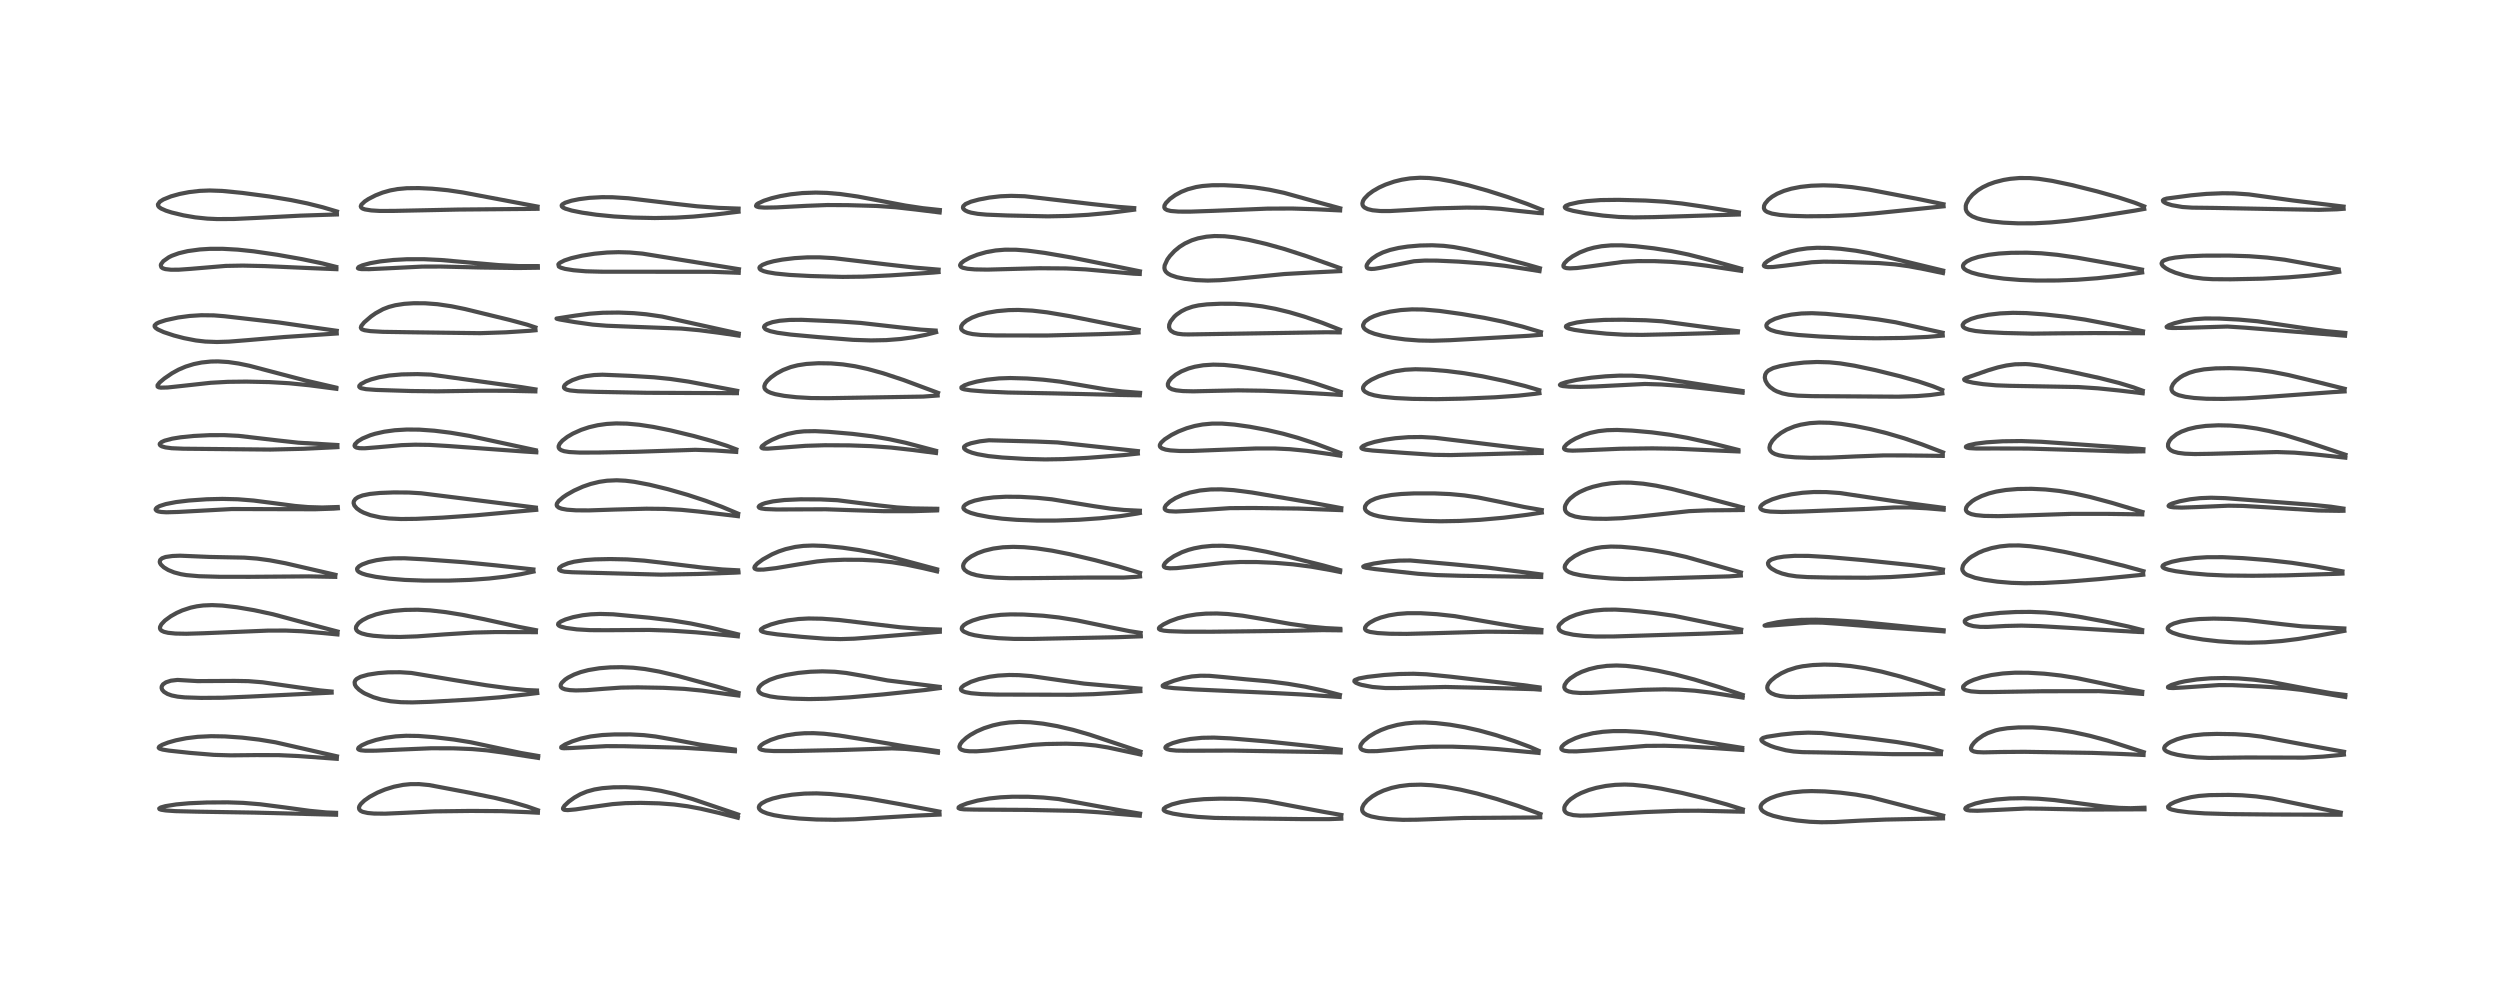 <?xml version="1.0" encoding="utf-8" standalone="no"?>
<!DOCTYPE svg PUBLIC "-//W3C//DTD SVG 1.1//EN"
  "http://www.w3.org/Graphics/SVG/1.1/DTD/svg11.dtd">
<!-- Created with matplotlib (https://matplotlib.org/) -->
<svg height="288pt" version="1.1" viewBox="0 0 720 288" width="720pt" xmlns="http://www.w3.org/2000/svg" xmlns:xlink="http://www.w3.org/1999/xlink">
 <defs>
  <style type="text/css">*{stroke-linecap:butt;stroke-linejoin:round;}</style>
 </defs>
 <g id="figure_1">
  <g id="patch_1">
   <path d="M 0 288 
L 720 288 
L 720 0 
L 0 0 
z
" style="fill:#ffffff;"/>
  </g>
  <g id="axes_1">
   <g id="line2d_1">
    <path clip-path="url(#p33fa9221a7)" d="M 96.784 234.094 
L 93.928 233.977 
L 89.23 233.526 
L 81.94 232.53 
L 74.941 231.629 
L 70.04 231.227 
L 65.554 231.074 
L 59.607 231.114 
L 54.446 231.338 
L 50.786 231.668 
L 47.634 232.172 
L 46.283 232.557 
L 45.854 232.858 
L 45.942 233.028 
L 46.431 233.21 
L 47.744 233.413 
L 50.521 233.607 
L 56.836 233.762 
L 73.343 234.031 
L 96.789 234.645 
L 96.789 234.645 
" style="fill:none;stroke:#000000;stroke-linecap:square;stroke-opacity:0.7;stroke-width:1.2;"/>
   </g>
   <g id="line2d_2">
    <path clip-path="url(#p33fa9221a7)" d="M 97.036 217.818 
L 79.313 213.782 
L 74.62 213.007 
L 69.738 212.436 
L 64.788 212.09 
L 60.8 212.02 
L 56.949 212.205 
L 53.631 212.611 
L 50.654 213.21 
L 48.428 213.841 
L 46.696 214.509 
L 45.856 215.023 
L 45.704 215.335 
L 45.735 215.415 
L 45.977 215.611 
L 46.833 215.88 
L 48.626 216.174 
L 54.72 216.829 
L 61.611 217.398 
L 66.419 217.539 
L 73.803 217.463 
L 80.299 217.481 
L 85.81 217.733 
L 96.995 218.534 
L 96.995 218.534 
" style="fill:none;stroke:#000000;stroke-linecap:square;stroke-opacity:0.7;stroke-width:1.2;"/>
   </g>
   <g id="line2d_3">
    <path clip-path="url(#p33fa9221a7)" d="M 95.49 199.162 
L 92.197 198.839 
L 86.342 198.025 
L 75.596 196.495 
L 71.509 196.172 
L 67.572 196.099 
L 56.887 196.158 
L 51.114 195.817 
L 49.231 196.039 
L 47.805 196.501 
L 46.949 197.086 
L 46.584 197.664 
L 46.539 198.162 
L 46.718 198.66 
L 47.24 199.251 
L 48.23 199.852 
L 49.453 200.289 
L 51.141 200.634 
L 53.225 200.845 
L 57.909 200.995 
L 64.102 200.947 
L 71.856 200.621 
L 95.516 199.475 
L 95.516 199.475 
" style="fill:none;stroke:#000000;stroke-linecap:square;stroke-opacity:0.7;stroke-width:1.2;"/>
   </g>
   <g id="line2d_4">
    <path clip-path="url(#p33fa9221a7)" d="M 97.216 181.879 
L 90.019 179.976 
L 78.63 176.91 
L 73.196 175.737 
L 68.26 174.898 
L 64.062 174.406 
L 61.087 174.27 
L 58.535 174.374 
L 56.691 174.616 
L 54.9 175.006 
L 52.518 175.789 
L 50.857 176.533 
L 49.161 177.491 
L 47.493 178.72 
L 46.468 179.806 
L 46.094 180.556 
L 46.072 180.978 
L 46.212 181.32 
L 46.533 181.634 
L 47.231 181.969 
L 48.406 182.248 
L 50.532 182.462 
L 53.672 182.523 
L 58.551 182.377 
L 77.192 181.614 
L 82.289 181.603 
L 86.931 181.798 
L 93.061 182.323 
L 97.191 182.718 
L 97.191 182.718 
" style="fill:none;stroke:#000000;stroke-linecap:square;stroke-opacity:0.7;stroke-width:1.2;"/>
   </g>
   <g id="line2d_5">
    <path clip-path="url(#p33fa9221a7)" d="M 96.617 165.551 
L 82.211 162.219 
L 77.692 161.368 
L 74.01 160.872 
L 70.352 160.597 
L 65.861 160.509 
L 60.38 160.397 
L 51.866 160.038 
L 49.667 160.125 
L 47.687 160.411 
L 46.683 160.779 
L 46.126 161.273 
L 45.998 161.8 
L 46.086 162.158 
L 46.338 162.59 
L 47.169 163.386 
L 48.454 164.162 
L 50.166 164.856 
L 52.102 165.364 
L 53.7 165.634 
L 57.307 165.95 
L 63.325 166.12 
L 72.067 166.124 
L 88.959 165.997 
L 96.549 166.139 
L 96.549 166.139 
" style="fill:none;stroke:#000000;stroke-linecap:square;stroke-opacity:0.7;stroke-width:1.2;"/>
   </g>
   <g id="line2d_6">
    <path clip-path="url(#p33fa9221a7)" d="M 97.26 146.019 
L 92.796 146.16 
L 88.716 146.039 
L 84.935 145.71 
L 79.277 144.962 
L 73.041 144.155 
L 68.466 143.791 
L 64.054 143.682 
L 59.541 143.79 
L 54.331 144.156 
L 50.677 144.602 
L 47.76 145.168 
L 45.967 145.744 
L 45.153 146.199 
L 44.836 146.592 
L 44.82 146.738 
L 45.07 147.074 
L 45.584 147.29 
L 46.439 147.45 
L 47.929 147.539 
L 51.285 147.442 
L 66.838 146.599 
L 75.871 146.626 
L 90.793 146.663 
L 96.112 146.486 
L 97.311 146.393 
L 97.311 146.393 
" style="fill:none;stroke:#000000;stroke-linecap:square;stroke-opacity:0.7;stroke-width:1.2;"/>
   </g>
   <g id="line2d_7">
    <path clip-path="url(#p33fa9221a7)" d="M 97.165 128.165 
L 85.924 127.497 
L 79.889 126.833 
L 68.709 125.522 
L 64.589 125.319 
L 60.278 125.331 
L 55.762 125.558 
L 52.057 125.934 
L 49.624 126.329 
L 47.42 126.909 
L 46.503 127.328 
L 46.032 127.772 
L 45.99 127.986 
L 46.134 128.259 
L 46.603 128.549 
L 47.655 128.851 
L 49.477 129.09 
L 52.837 129.231 
L 77.888 129.474 
L 87.426 129.25 
L 96.625 128.804 
L 97.182 128.771 
L 97.182 128.771 
" style="fill:none;stroke:#000000;stroke-linecap:square;stroke-opacity:0.7;stroke-width:1.2;"/>
   </g>
   <g id="line2d_8">
    <path clip-path="url(#p33fa9221a7)" d="M 96.807 111.629 
L 88.065 109.608 
L 81.104 107.785 
L 71.804 105.335 
L 68.686 104.692 
L 65.72 104.265 
L 62.775 104.083 
L 60.751 104.121 
L 58.064 104.401 
L 55.799 104.86 
L 53.463 105.583 
L 51.436 106.451 
L 49.552 107.487 
L 47.311 109.019 
L 45.968 110.162 
L 45.37 110.946 
L 45.395 111.353 
L 45.728 111.548 
L 46.315 111.643 
L 48.271 111.594 
L 52.277 111.164 
L 60.695 110.239 
L 65.599 109.969 
L 70.934 109.903 
L 77.542 110.042 
L 83.231 110.372 
L 89.034 110.95 
L 96.878 111.974 
L 96.878 111.974 
" style="fill:none;stroke:#000000;stroke-linecap:square;stroke-opacity:0.7;stroke-width:1.2;"/>
   </g>
   <g id="line2d_9">
    <path clip-path="url(#p33fa9221a7)" d="M 96.98 95.265 
L 91.759 94.526 
L 80.283 92.867 
L 64.597 91.069 
L 61.591 90.828 
L 57.958 90.784 
L 54.621 90.996 
L 51.304 91.437 
L 47.773 92.197 
L 45.79 92.845 
L 45.061 93.205 
L 44.546 93.711 
L 44.531 94.039 
L 44.773 94.399 
L 45.427 94.868 
L 47.13 95.644 
L 50.093 96.626 
L 52.942 97.376 
L 56.381 98.047 
L 59.126 98.367 
L 62.466 98.495 
L 65.918 98.391 
L 71.066 97.981 
L 81.76 97.069 
L 96.982 96.048 
L 96.982 96.048 
" style="fill:none;stroke:#000000;stroke-linecap:square;stroke-opacity:0.7;stroke-width:1.2;"/>
   </g>
   <g id="line2d_10">
    <path clip-path="url(#p33fa9221a7)" d="M 96.825 76.868 
L 92.842 75.859 
L 87.07 74.652 
L 79.905 73.38 
L 73.05 72.378 
L 68.485 71.9 
L 64.142 71.658 
L 60.421 71.667 
L 57.568 71.842 
L 54.069 72.318 
L 51.492 72.933 
L 49.49 73.663 
L 48.609 74.097 
L 47.025 75.223 
L 46.395 76.068 
L 46.302 76.403 
L 46.478 76.969 
L 46.888 77.265 
L 47.614 77.501 
L 49.239 77.683 
L 51.512 77.67 
L 54.943 77.428 
L 65.005 76.582 
L 69.918 76.491 
L 76.254 76.633 
L 89.481 77.225 
L 96.888 77.519 
L 96.888 77.519 
" style="fill:none;stroke:#000000;stroke-linecap:square;stroke-opacity:0.7;stroke-width:1.2;"/>
   </g>
   <g id="line2d_11">
    <path clip-path="url(#p33fa9221a7)" d="M 97.035 60.907 
L 92.923 59.683 
L 88.512 58.583 
L 83.781 57.612 
L 77.578 56.589 
L 69.784 55.557 
L 64.039 54.989 
L 60.396 54.859 
L 57.541 54.971 
L 54.459 55.328 
L 51.727 55.86 
L 49.256 56.551 
L 47.038 57.453 
L 46.043 58.082 
L 45.48 58.876 
L 45.543 59.289 
L 45.813 59.642 
L 46.405 60.062 
L 47.835 60.69 
L 49.462 61.207 
L 52.844 62.018 
L 56.237 62.601 
L 59.687 62.962 
L 62.587 63.094 
L 67.402 63.065 
L 74.058 62.752 
L 86.591 62.102 
L 97.037 61.763 
L 97.037 61.763 
" style="fill:none;stroke:#000000;stroke-linecap:square;stroke-opacity:0.7;stroke-width:1.2;"/>
   </g>
   <g id="line2d_12">
    <path clip-path="url(#p33fa9221a7)" d="M 154.905 233.35 
L 151.813 232.264 
L 147.448 230.984 
L 142.781 229.853 
L 135.458 228.346 
L 123.631 226.103 
L 120.714 225.824 
L 118.231 225.831 
L 116.093 226.045 
L 113.499 226.564 
L 110.906 227.364 
L 108.697 228.28 
L 106.492 229.464 
L 104.944 230.547 
L 103.892 231.569 
L 103.507 232.168 
L 103.379 232.6 
L 103.48 233.123 
L 103.849 233.511 
L 104.468 233.815 
L 105.903 234.142 
L 107.705 234.304 
L 110.947 234.337 
L 115.944 234.12 
L 125.166 233.676 
L 135.604 233.547 
L 144.527 233.609 
L 151.924 233.901 
L 154.914 234.057 
L 154.914 234.057 
" style="fill:none;stroke:#000000;stroke-linecap:square;stroke-opacity:0.7;stroke-width:1.2;"/>
   </g>
   <g id="line2d_13">
    <path clip-path="url(#p33fa9221a7)" d="M 154.994 217.718 
L 149.976 216.851 
L 144.331 215.647 
L 135.581 213.773 
L 130.707 212.983 
L 125.079 212.312 
L 120.511 211.958 
L 116.955 211.902 
L 113.966 212.076 
L 111.053 212.478 
L 108.295 213.097 
L 105.877 213.878 
L 104.174 214.652 
L 103.252 215.334 
L 103.135 215.684 
L 103.295 215.878 
L 103.89 216.079 
L 105.204 216.205 
L 108.215 216.196 
L 115.28 215.87 
L 124.201 215.5 
L 130.497 215.516 
L 135.95 215.73 
L 140.204 216.097 
L 144.879 216.724 
L 154.965 218.278 
L 154.965 218.278 
" style="fill:none;stroke:#000000;stroke-linecap:square;stroke-opacity:0.7;stroke-width:1.2;"/>
   </g>
   <g id="line2d_14">
    <path clip-path="url(#p33fa9221a7)" d="M 154.643 198.864 
L 151.588 198.73 
L 146.844 198.263 
L 140.071 197.353 
L 131.111 195.914 
L 118.455 193.806 
L 115.236 193.602 
L 111.829 193.631 
L 108.923 193.855 
L 105.993 194.306 
L 103.828 194.922 
L 102.743 195.517 
L 102.35 195.92 
L 102.123 196.457 
L 102.209 197.175 
L 102.575 197.809 
L 103.401 198.638 
L 104.509 199.407 
L 105.099 199.74 
L 107.544 200.799 
L 109.78 201.456 
L 112.502 201.962 
L 115.496 202.231 
L 118.74 202.29 
L 123.986 202.122 
L 136.337 201.429 
L 144.016 200.818 
L 151.611 199.982 
L 154.74 199.6 
L 154.74 199.6 
" style="fill:none;stroke:#000000;stroke-linecap:square;stroke-opacity:0.7;stroke-width:1.2;"/>
   </g>
   <g id="line2d_15">
    <path clip-path="url(#p33fa9221a7)" d="M 154.343 181.483 
L 149.685 180.592 
L 139.4 178.328 
L 133.24 177.085 
L 128.402 176.3 
L 123.865 175.784 
L 120.291 175.599 
L 116.574 175.658 
L 113.386 175.931 
L 110.74 176.348 
L 108.293 176.942 
L 106.035 177.755 
L 104.425 178.593 
L 103.569 179.206 
L 103.166 179.579 
L 102.573 180.449 
L 102.495 181.028 
L 102.708 181.532 
L 103.178 181.957 
L 104.153 182.417 
L 105.706 182.821 
L 107.536 183.101 
L 111.053 183.375 
L 115.251 183.444 
L 120.104 183.276 
L 128.067 182.7 
L 136.405 182.176 
L 142.727 182.032 
L 154.335 182.063 
L 154.335 182.063 
" style="fill:none;stroke:#000000;stroke-linecap:square;stroke-opacity:0.7;stroke-width:1.2;"/>
   </g>
   <g id="line2d_16">
    <path clip-path="url(#p33fa9221a7)" d="M 153.615 164.001 
L 142.767 162.817 
L 133.644 161.918 
L 122.211 161.083 
L 116.489 160.782 
L 113.343 160.802 
L 110.966 160.968 
L 108.429 161.332 
L 106.175 161.869 
L 104.298 162.566 
L 103.402 163.091 
L 102.895 163.641 
L 102.823 163.859 
L 102.944 164.33 
L 103.403 164.745 
L 104.301 165.177 
L 105.566 165.573 
L 108.222 166.126 
L 112.088 166.649 
L 116.621 167.018 
L 122.195 167.214 
L 129.241 167.213 
L 135.472 166.999 
L 140.838 166.611 
L 145.637 166.063 
L 150.048 165.356 
L 153.652 164.611 
L 153.652 164.611 
" style="fill:none;stroke:#000000;stroke-linecap:square;stroke-opacity:0.7;stroke-width:1.2;"/>
   </g>
   <g id="line2d_17">
    <path clip-path="url(#p33fa9221a7)" d="M 154.31 146.184 
L 134.357 143.688 
L 121.312 142.063 
L 117.701 141.847 
L 113.42 141.815 
L 109.408 141.969 
L 106.52 142.255 
L 104.412 142.686 
L 103.086 143.199 
L 102.342 143.718 
L 101.903 144.366 
L 101.833 144.895 
L 102.055 145.584 
L 102.77 146.43 
L 103.769 147.144 
L 104.722 147.639 
L 106.67 148.365 
L 109.607 149.027 
L 112.025 149.318 
L 115.506 149.479 
L 119.963 149.427 
L 127.492 149.073 
L 137.052 148.407 
L 147.755 147.424 
L 154.433 146.837 
L 154.433 146.837 
" style="fill:none;stroke:#000000;stroke-linecap:square;stroke-opacity:0.7;stroke-width:1.2;"/>
   </g>
   <g id="line2d_18">
    <path clip-path="url(#p33fa9221a7)" d="M 154.302 129.669 
L 135.163 125.53 
L 129.769 124.624 
L 125.104 124.045 
L 120.784 123.736 
L 117.137 123.704 
L 113.726 123.909 
L 110.668 124.329 
L 108.032 124.923 
L 106.654 125.346 
L 104.401 126.283 
L 103.021 127.122 
L 102.211 127.957 
L 102.103 128.365 
L 102.236 128.652 
L 102.667 128.907 
L 103.558 129.08 
L 105.037 129.106 
L 108.588 128.824 
L 115.617 128.203 
L 119.582 128.07 
L 123.709 128.131 
L 129.091 128.452 
L 151.189 130.05 
L 154.459 130.259 
L 154.459 130.259 
" style="fill:none;stroke:#000000;stroke-linecap:square;stroke-opacity:0.7;stroke-width:1.2;"/>
   </g>
   <g id="line2d_19">
    <path clip-path="url(#p33fa9221a7)" d="M 154.211 112.144 
L 150.125 111.489 
L 124.059 107.881 
L 120.209 107.742 
L 115.714 107.83 
L 112.07 108.151 
L 109.208 108.643 
L 106.968 109.237 
L 105.372 109.828 
L 103.934 110.618 
L 103.486 111.106 
L 103.464 111.398 
L 103.684 111.643 
L 104.033 111.806 
L 105.419 112.084 
L 108.347 112.298 
L 118.439 112.614 
L 125.945 112.701 
L 137.73 112.535 
L 146.155 112.537 
L 154.185 112.719 
L 154.185 112.719 
" style="fill:none;stroke:#000000;stroke-linecap:square;stroke-opacity:0.7;stroke-width:1.2;"/>
   </g>
   <g id="line2d_20">
    <path clip-path="url(#p33fa9221a7)" d="M 154.193 94.295 
L 151.84 93.508 
L 146.823 92.153 
L 133.905 89.001 
L 130.033 88.208 
L 125.997 87.613 
L 122.463 87.347 
L 119.196 87.327 
L 116.437 87.506 
L 113.873 87.9 
L 111.975 88.402 
L 110.323 89.042 
L 108.164 90.224 
L 106.859 91.139 
L 104.882 92.846 
L 104.055 93.871 
L 103.916 94.361 
L 104.083 94.708 
L 104.295 94.86 
L 104.968 95.102 
L 106.681 95.363 
L 110.243 95.566 
L 119.376 95.709 
L 138.246 95.955 
L 145.69 95.706 
L 152.642 95.261 
L 154.232 95.111 
L 154.232 95.111 
" style="fill:none;stroke:#000000;stroke-linecap:square;stroke-opacity:0.7;stroke-width:1.2;"/>
   </g>
   <g id="line2d_21">
    <path clip-path="url(#p33fa9221a7)" d="M 154.882 76.641 
L 149.216 76.623 
L 143.63 76.35 
L 136.687 75.741 
L 127.105 74.888 
L 122.106 74.649 
L 117.167 74.66 
L 113.199 74.878 
L 109.559 75.277 
L 106.617 75.799 
L 104.378 76.412 
L 103.303 76.895 
L 103.074 77.239 
L 103.298 77.38 
L 104.061 77.498 
L 106.318 77.519 
L 111.361 77.287 
L 121.625 76.777 
L 126.963 76.764 
L 138.507 77.042 
L 149.054 77.188 
L 154.908 77.106 
L 154.908 77.106 
" style="fill:none;stroke:#000000;stroke-linecap:square;stroke-opacity:0.7;stroke-width:1.2;"/>
   </g>
   <g id="line2d_22">
    <path clip-path="url(#p33fa9221a7)" d="M 154.809 59.49 
L 133.305 55.43 
L 128.997 54.792 
L 124.468 54.351 
L 120.615 54.168 
L 117.117 54.208 
L 114.489 54.453 
L 112.41 54.835 
L 110.214 55.457 
L 108.199 56.244 
L 106.132 57.303 
L 105.063 58.002 
L 104.077 58.941 
L 103.898 59.425 
L 104.031 59.78 
L 104.461 60.085 
L 105.11 60.31 
L 106.926 60.603 
L 109.27 60.744 
L 113.275 60.743 
L 131.956 60.352 
L 151.447 60.177 
L 154.821 60.133 
L 154.821 60.133 
" style="fill:none;stroke:#000000;stroke-linecap:square;stroke-opacity:0.7;stroke-width:1.2;"/>
   </g>
   <g id="line2d_23">
    <path clip-path="url(#p33fa9221a7)" d="M 212.564 234.579 
L 199.438 230.119 
L 194.342 228.668 
L 190.297 227.754 
L 186.862 227.195 
L 183.808 226.881 
L 180.173 226.71 
L 176.652 226.745 
L 173.474 226.993 
L 171.191 227.369 
L 169.016 227.966 
L 167.117 228.75 
L 165.424 229.703 
L 163.804 230.876 
L 162.589 232.021 
L 162.161 232.696 
L 162.152 232.945 
L 162.308 233.138 
L 162.568 233.242 
L 163.515 233.313 
L 165.791 233.109 
L 170.231 232.446 
L 176.414 231.586 
L 180.146 231.307 
L 184.462 231.225 
L 189.847 231.366 
L 194.157 231.694 
L 198.03 232.205 
L 201.825 232.911 
L 207.098 234.135 
L 212.491 235.512 
L 212.491 235.512 
" style="fill:none;stroke:#000000;stroke-linecap:square;stroke-opacity:0.7;stroke-width:1.2;"/>
   </g>
   <g id="line2d_24">
    <path clip-path="url(#p33fa9221a7)" d="M 211.586 215.868 
L 201.588 214.445 
L 194.282 213.064 
L 188.785 212.107 
L 185.445 211.72 
L 181.572 211.511 
L 176.914 211.518 
L 173.433 211.691 
L 170.089 212.099 
L 167.358 212.695 
L 164.864 213.494 
L 162.744 214.41 
L 161.654 215.121 
L 161.627 215.344 
L 161.85 215.44 
L 162.442 215.496 
L 164.543 215.427 
L 174.62 214.888 
L 179.826 214.908 
L 196.89 215.361 
L 204.024 215.795 
L 211.665 216.358 
L 211.665 216.358 
" style="fill:none;stroke:#000000;stroke-linecap:square;stroke-opacity:0.7;stroke-width:1.2;"/>
   </g>
   <g id="line2d_25">
    <path clip-path="url(#p33fa9221a7)" d="M 212.699 199.565 
L 206.645 197.788 
L 195.226 194.675 
L 189.867 193.417 
L 185.744 192.683 
L 182.374 192.304 
L 178.942 192.148 
L 175.734 192.203 
L 172.618 192.458 
L 169.454 192.981 
L 167.251 193.561 
L 165.335 194.269 
L 163.613 195.144 
L 162.762 195.715 
L 161.809 196.618 
L 161.514 197.124 
L 161.462 197.622 
L 161.628 197.953 
L 161.966 198.227 
L 162.741 198.529 
L 164.086 198.754 
L 165.873 198.845 
L 168.95 198.765 
L 173.947 198.373 
L 178.859 198.029 
L 183.676 197.958 
L 191.119 198.093 
L 197.136 198.4 
L 202.163 198.894 
L 209.575 199.923 
L 212.657 200.306 
L 212.657 200.306 
" style="fill:none;stroke:#000000;stroke-linecap:square;stroke-opacity:0.7;stroke-width:1.2;"/>
   </g>
   <g id="line2d_26">
    <path clip-path="url(#p33fa9221a7)" d="M 212.535 182.685 
L 204.356 180.678 
L 198.882 179.55 
L 193.434 178.672 
L 186.999 177.903 
L 176.586 176.917 
L 172.807 176.813 
L 170.144 176.925 
L 167.799 177.189 
L 165.064 177.733 
L 162.847 178.407 
L 161.478 179.011 
L 160.802 179.541 
L 160.722 179.882 
L 160.951 180.173 
L 161.47 180.44 
L 163.073 180.856 
L 166.132 181.258 
L 170.012 181.481 
L 174.669 181.498 
L 187.046 181.417 
L 193.285 181.629 
L 200.451 182.104 
L 209.171 182.923 
L 212.495 183.263 
L 212.495 183.263 
" style="fill:none;stroke:#000000;stroke-linecap:square;stroke-opacity:0.7;stroke-width:1.2;"/>
   </g>
   <g id="line2d_27">
    <path clip-path="url(#p33fa9221a7)" d="M 212.576 164.246 
L 208.132 164.009 
L 202.394 163.477 
L 193.257 162.363 
L 185.558 161.465 
L 180.618 161.108 
L 175.73 161.007 
L 171.356 161.098 
L 168.502 161.3 
L 165.333 161.772 
L 163.612 162.216 
L 161.917 162.914 
L 161.184 163.454 
L 160.996 163.757 
L 161.059 164.109 
L 161.595 164.433 
L 162.612 164.65 
L 164.801 164.806 
L 190.356 165.498 
L 200.924 165.307 
L 211.668 164.924 
L 212.697 164.864 
L 212.697 164.864 
" style="fill:none;stroke:#000000;stroke-linecap:square;stroke-opacity:0.7;stroke-width:1.2;"/>
   </g>
   <g id="line2d_28">
    <path clip-path="url(#p33fa9221a7)" d="M 212.576 147.927 
L 207.908 145.964 
L 203.233 144.223 
L 198.054 142.523 
L 192.346 140.886 
L 187.009 139.586 
L 182.687 138.766 
L 180.13 138.448 
L 177.604 138.319 
L 174.809 138.447 
L 172.612 138.768 
L 170.093 139.383 
L 167.89 140.142 
L 165.338 141.287 
L 163.198 142.498 
L 162.149 143.21 
L 160.905 144.28 
L 160.401 144.998 
L 160.311 145.413 
L 160.419 145.768 
L 160.915 146.193 
L 161.738 146.504 
L 163.292 146.789 
L 165.903 146.975 
L 169.631 146.994 
L 177.159 146.746 
L 186.158 146.507 
L 191.43 146.565 
L 196.197 146.826 
L 201.334 147.335 
L 212.533 148.659 
L 212.533 148.659 
" style="fill:none;stroke:#000000;stroke-linecap:square;stroke-opacity:0.7;stroke-width:1.2;"/>
   </g>
   <g id="line2d_29">
    <path clip-path="url(#p33fa9221a7)" d="M 212.054 129.42 
L 209.39 128.403 
L 205.23 127.069 
L 199.877 125.587 
L 193.1 123.946 
L 188.142 122.947 
L 184.07 122.327 
L 180.583 122.007 
L 177.455 121.941 
L 174.731 122.095 
L 172.15 122.458 
L 169.657 123.039 
L 167.388 123.795 
L 164.997 124.871 
L 163.376 125.822 
L 161.981 126.896 
L 161.185 127.797 
L 160.886 128.486 
L 160.895 128.885 
L 161.095 129.264 
L 161.605 129.639 
L 162.465 129.942 
L 163.956 130.186 
L 166.859 130.339 
L 172.207 130.331 
L 183.282 130.113 
L 200.23 129.544 
L 205.878 129.732 
L 212.024 130.15 
L 212.024 130.15 
" style="fill:none;stroke:#000000;stroke-linecap:square;stroke-opacity:0.7;stroke-width:1.2;"/>
   </g>
   <g id="line2d_30">
    <path clip-path="url(#p33fa9221a7)" d="M 212.303 112.561 
L 198.323 109.909 
L 193.113 109.144 
L 188.353 108.661 
L 181.581 108.248 
L 173.506 107.912 
L 171.101 108.009 
L 168.715 108.325 
L 166.873 108.76 
L 164.882 109.469 
L 163.392 110.263 
L 162.672 110.872 
L 162.408 111.34 
L 162.436 111.671 
L 162.684 111.959 
L 163.217 112.221 
L 164.17 112.449 
L 166.517 112.68 
L 171.792 112.853 
L 186.188 113.124 
L 212.231 113.234 
L 212.231 113.234 
" style="fill:none;stroke:#000000;stroke-linecap:square;stroke-opacity:0.7;stroke-width:1.2;"/>
   </g>
   <g id="line2d_31">
    <path clip-path="url(#p33fa9221a7)" d="M 212.746 96.061 
L 190.682 91.169 
L 186.099 90.512 
L 182.538 90.189 
L 178.167 90.013 
L 173.638 90.073 
L 169.795 90.347 
L 165.671 90.9 
L 160.275 91.742 
L 160.363 91.81 
L 161.12 91.999 
L 165.518 92.757 
L 170.68 93.485 
L 174.718 93.809 
L 182.483 94.117 
L 196.236 94.63 
L 201.391 95.098 
L 207.58 95.907 
L 212.729 96.658 
L 212.729 96.658 
" style="fill:none;stroke:#000000;stroke-linecap:square;stroke-opacity:0.7;stroke-width:1.2;"/>
   </g>
   <g id="line2d_32">
    <path clip-path="url(#p33fa9221a7)" d="M 212.814 77.527 
L 185.032 73.041 
L 181.354 72.718 
L 178.137 72.624 
L 174.842 72.728 
L 171.201 73.07 
L 167.653 73.628 
L 164.591 74.336 
L 162.551 75.013 
L 161.314 75.642 
L 160.999 75.896 
L 160.806 76.147 
L 160.948 76.762 
L 161.502 77.082 
L 162.745 77.445 
L 165.177 77.831 
L 168.717 78.132 
L 173.29 78.254 
L 204.833 78.275 
L 212.68 78.56 
L 212.745 78.564 
L 212.745 78.564 
" style="fill:none;stroke:#000000;stroke-linecap:square;stroke-opacity:0.7;stroke-width:1.2;"/>
   </g>
   <g id="line2d_33">
    <path clip-path="url(#p33fa9221a7)" d="M 212.716 60.077 
L 206.982 59.869 
L 200.775 59.412 
L 194.722 58.737 
L 180.973 57.098 
L 176.407 56.805 
L 173.383 56.782 
L 169.77 56.979 
L 166.824 57.351 
L 164.577 57.807 
L 162.774 58.383 
L 161.94 58.879 
L 161.762 59.158 
L 161.823 59.467 
L 162.164 59.773 
L 162.839 60.099 
L 164.673 60.644 
L 167.691 61.249 
L 171.779 61.843 
L 176.861 62.348 
L 182.35 62.662 
L 188.56 62.793 
L 194.596 62.68 
L 199.712 62.378 
L 205.852 61.791 
L 212.704 60.972 
L 212.704 60.972 
" style="fill:none;stroke:#000000;stroke-linecap:square;stroke-opacity:0.7;stroke-width:1.2;"/>
   </g>
   <g id="line2d_34">
    <path clip-path="url(#p33fa9221a7)" d="M 270.545 233.739 
L 259.267 231.605 
L 250.619 230.07 
L 244.348 229.195 
L 239.12 228.671 
L 235.183 228.488 
L 231.678 228.556 
L 228.122 228.869 
L 225.047 229.364 
L 222.524 229.983 
L 220.704 230.63 
L 219.33 231.378 
L 218.697 232.003 
L 218.527 232.533 
L 218.661 232.967 
L 219.069 233.397 
L 219.689 233.774 
L 220.979 234.277 
L 222.915 234.772 
L 226.011 235.294 
L 230.177 235.732 
L 235.097 236.011 
L 240.513 236.096 
L 246.16 235.95 
L 253.365 235.509 
L 262.873 234.941 
L 270.596 234.595 
L 270.596 234.595 
" style="fill:none;stroke:#000000;stroke-linecap:square;stroke-opacity:0.7;stroke-width:1.2;"/>
   </g>
   <g id="line2d_35">
    <path clip-path="url(#p33fa9221a7)" d="M 270.086 216.314 
L 260.608 214.942 
L 250.879 213.304 
L 241.651 211.82 
L 237.357 211.316 
L 234.31 211.149 
L 231.661 211.175 
L 229.127 211.371 
L 226.587 211.759 
L 224.174 212.339 
L 221.97 213.095 
L 220.026 214.029 
L 219.225 214.572 
L 218.706 215.18 
L 218.699 215.506 
L 218.891 215.725 
L 219.367 215.942 
L 220.437 216.149 
L 222.787 216.296 
L 228.044 216.297 
L 241.723 216.017 
L 256.842 215.534 
L 260.828 215.687 
L 265.283 216.095 
L 270.133 216.778 
L 270.133 216.778 
" style="fill:none;stroke:#000000;stroke-linecap:square;stroke-opacity:0.7;stroke-width:1.2;"/>
   </g>
   <g id="line2d_36">
    <path clip-path="url(#p33fa9221a7)" d="M 270.617 197.816 
L 255.606 195.965 
L 248.905 194.71 
L 243.708 193.815 
L 240.429 193.467 
L 236.845 193.346 
L 233.41 193.462 
L 229.9 193.795 
L 226.378 194.376 
L 223.757 195.036 
L 221.645 195.802 
L 219.942 196.702 
L 219.157 197.303 
L 218.613 197.933 
L 218.402 198.426 
L 218.396 198.833 
L 218.712 199.385 
L 219.196 199.745 
L 219.807 200.03 
L 221.831 200.565 
L 224.03 200.887 
L 228.144 201.212 
L 232.985 201.337 
L 238.138 201.234 
L 244.59 200.842 
L 254.348 199.989 
L 266.588 198.707 
L 270.652 198.168 
L 270.652 198.168 
" style="fill:none;stroke:#000000;stroke-linecap:square;stroke-opacity:0.7;stroke-width:1.2;"/>
   </g>
   <g id="line2d_37">
    <path clip-path="url(#p33fa9221a7)" d="M 270.686 181.314 
L 264.72 181.093 
L 259.271 180.651 
L 252.557 179.857 
L 241.827 178.579 
L 236.804 178.193 
L 232.886 178.124 
L 229.923 178.28 
L 226.858 178.671 
L 224.459 179.159 
L 222.063 179.831 
L 220.08 180.614 
L 219.212 181.199 
L 219.093 181.425 
L 219.214 181.712 
L 219.675 181.963 
L 220.906 182.277 
L 223.857 182.702 
L 230.824 183.404 
L 237.65 183.939 
L 242.055 184.06 
L 246.025 183.937 
L 251.545 183.514 
L 264.675 182.442 
L 270.659 181.952 
L 270.659 181.952 
" style="fill:none;stroke:#000000;stroke-linecap:square;stroke-opacity:0.7;stroke-width:1.2;"/>
   </g>
   <g id="line2d_38">
    <path clip-path="url(#p33fa9221a7)" d="M 269.86 163.967 
L 257.186 160.563 
L 251.681 159.243 
L 247.385 158.423 
L 242.667 157.737 
L 237.525 157.236 
L 234.114 157.111 
L 231.379 157.218 
L 229.034 157.512 
L 226.247 158.153 
L 224.288 158.81 
L 222.364 159.633 
L 219.679 161.122 
L 218.103 162.292 
L 217.379 163.103 
L 217.251 163.515 
L 217.37 163.771 
L 217.865 163.994 
L 218.315 164.058 
L 219.869 164.044 
L 223.494 163.62 
L 230.077 162.519 
L 235.307 161.7 
L 238.623 161.381 
L 243.051 161.205 
L 248.212 161.231 
L 252.846 161.477 
L 256.894 161.919 
L 260.877 162.569 
L 265.91 163.629 
L 269.88 164.566 
L 269.88 164.566 
" style="fill:none;stroke:#000000;stroke-linecap:square;stroke-opacity:0.7;stroke-width:1.2;"/>
   </g>
   <g id="line2d_39">
    <path clip-path="url(#p33fa9221a7)" d="M 269.939 146.531 
L 262.79 146.421 
L 258.306 146.138 
L 253.069 145.559 
L 241.145 144.061 
L 236.307 143.83 
L 230.581 143.8 
L 225.886 144.008 
L 222.63 144.395 
L 220.424 144.884 
L 219.47 145.217 
L 218.723 145.631 
L 218.491 145.978 
L 218.659 146.226 
L 219.223 146.432 
L 220.434 146.601 
L 223.718 146.728 
L 229.58 146.699 
L 237.863 146.671 
L 245.397 146.936 
L 254.479 147.216 
L 262.655 147.223 
L 269.756 147.007 
L 269.872 147 
L 269.872 147 
" style="fill:none;stroke:#000000;stroke-linecap:square;stroke-opacity:0.7;stroke-width:1.2;"/>
   </g>
   <g id="line2d_40">
    <path clip-path="url(#p33fa9221a7)" d="M 269.562 129.834 
L 260.816 127.516 
L 256.139 126.496 
L 251.274 125.665 
L 245.518 124.955 
L 238.623 124.363 
L 234.765 124.169 
L 231.572 124.221 
L 229.342 124.458 
L 226.825 124.983 
L 224.32 125.801 
L 222.328 126.67 
L 220.606 127.611 
L 219.459 128.487 
L 219.277 128.875 
L 219.464 129.077 
L 220.012 129.196 
L 221.131 129.212 
L 224.413 128.976 
L 231.998 128.397 
L 237.545 128.229 
L 244.594 128.266 
L 250.922 128.491 
L 256.593 128.896 
L 262.986 129.604 
L 269.567 130.465 
L 269.567 130.465 
" style="fill:none;stroke:#000000;stroke-linecap:square;stroke-opacity:0.7;stroke-width:1.2;"/>
   </g>
   <g id="line2d_41">
    <path clip-path="url(#p33fa9221a7)" d="M 270.153 113.145 
L 260.211 109.438 
L 254.375 107.508 
L 249.889 106.266 
L 246.235 105.474 
L 242.753 104.947 
L 239.362 104.664 
L 235.693 104.607 
L 232.232 104.819 
L 229.74 105.2 
L 227.757 105.704 
L 225.512 106.563 
L 223.605 107.585 
L 222.013 108.709 
L 220.961 109.698 
L 220.359 110.529 
L 220.119 111.241 
L 220.178 111.777 
L 220.404 112.17 
L 221.035 112.691 
L 221.93 113.111 
L 223.265 113.516 
L 225.857 114.006 
L 229.36 114.397 
L 233.542 114.637 
L 238.467 114.677 
L 265.857 114.218 
L 270.043 113.907 
L 270.043 113.907 
" style="fill:none;stroke:#000000;stroke-linecap:square;stroke-opacity:0.7;stroke-width:1.2;"/>
   </g>
   <g id="line2d_42">
    <path clip-path="url(#p33fa9221a7)" d="M 269.449 95.2 
L 265.226 94.932 
L 259.731 94.346 
L 247.872 93.001 
L 241.635 92.576 
L 230.919 92.112 
L 227.452 92.137 
L 224.561 92.38 
L 222.477 92.774 
L 220.943 93.302 
L 220.217 93.793 
L 220.03 94.182 
L 220.032 94.246 
L 220.372 94.74 
L 220.676 94.932 
L 221.817 95.371 
L 223.916 95.84 
L 227.676 96.353 
L 235.632 97.081 
L 245.692 97.878 
L 250.839 98.04 
L 255.219 97.953 
L 259.474 97.622 
L 263.039 97.133 
L 266.687 96.416 
L 269.601 95.661 
L 269.601 95.661 
" style="fill:none;stroke:#000000;stroke-linecap:square;stroke-opacity:0.7;stroke-width:1.2;"/>
   </g>
   <g id="line2d_43">
    <path clip-path="url(#p33fa9221a7)" d="M 270.32 77.654 
L 263.541 77.076 
L 255.213 76.133 
L 240.144 74.348 
L 235.952 74.107 
L 232.478 74.12 
L 228.84 74.34 
L 225.305 74.765 
L 222.816 75.23 
L 220.985 75.719 
L 219.593 76.273 
L 218.835 76.834 
L 218.709 77.106 
L 218.781 77.414 
L 219.072 77.692 
L 219.932 78.086 
L 221.057 78.389 
L 223.345 78.775 
L 227.429 79.175 
L 233.405 79.494 
L 242.643 79.748 
L 248.578 79.675 
L 256.417 79.311 
L 268.778 78.499 
L 270.307 78.361 
L 270.307 78.361 
" style="fill:none;stroke:#000000;stroke-linecap:square;stroke-opacity:0.7;stroke-width:1.2;"/>
   </g>
   <g id="line2d_44">
    <path clip-path="url(#p33fa9221a7)" d="M 270.671 60.485 
L 265.76 59.955 
L 260.758 59.201 
L 254.61 58.035 
L 247.035 56.596 
L 242.12 55.896 
L 238.164 55.555 
L 234.957 55.462 
L 231.048 55.602 
L 227.704 55.96 
L 224.828 56.457 
L 222.231 57.084 
L 219.988 57.813 
L 218.3 58.607 
L 217.884 58.926 
L 217.732 59.311 
L 217.862 59.459 
L 218.558 59.676 
L 220.216 59.793 
L 223.571 59.735 
L 232.261 59.277 
L 238.237 59.05 
L 244.132 59.083 
L 252.563 59.319 
L 257.929 59.687 
L 263.642 60.328 
L 270.623 61.188 
L 270.623 61.188 
" style="fill:none;stroke:#000000;stroke-linecap:square;stroke-opacity:0.7;stroke-width:1.2;"/>
   </g>
   <g id="line2d_45">
    <path clip-path="url(#p33fa9221a7)" d="M 328.336 234.334 
L 323.07 233.45 
L 304.881 230.126 
L 300.498 229.689 
L 296.129 229.47 
L 291.52 229.461 
L 288.176 229.621 
L 284.97 229.954 
L 281.54 230.563 
L 278.501 231.382 
L 276.677 232.099 
L 276.1 232.491 
L 276.053 232.735 
L 276.518 232.954 
L 277.602 233.09 
L 280.905 233.165 
L 295.896 233.252 
L 310.55 233.545 
L 316.252 233.918 
L 328.259 234.914 
L 328.259 234.914 
" style="fill:none;stroke:#000000;stroke-linecap:square;stroke-opacity:0.7;stroke-width:1.2;"/>
   </g>
   <g id="line2d_46">
    <path clip-path="url(#p33fa9221a7)" d="M 328.45 216.465 
L 313.795 211.568 
L 309.046 210.198 
L 304.532 209.138 
L 300.441 208.417 
L 296.769 208.016 
L 293.645 207.914 
L 290.694 208.067 
L 288.228 208.406 
L 285.939 208.914 
L 283.396 209.725 
L 281.299 210.633 
L 279.488 211.646 
L 278.327 212.457 
L 277.154 213.515 
L 276.552 214.313 
L 276.316 214.991 
L 276.346 215.313 
L 276.575 215.679 
L 276.952 215.935 
L 277.82 216.208 
L 279.186 216.365 
L 281.291 216.373 
L 284.747 216.127 
L 289.559 215.533 
L 297.426 214.512 
L 301.313 214.275 
L 307.068 214.18 
L 311.703 214.328 
L 315.546 214.698 
L 319.007 215.259 
L 323.815 216.29 
L 328.432 217.283 
L 328.432 217.283 
" style="fill:none;stroke:#000000;stroke-linecap:square;stroke-opacity:0.7;stroke-width:1.2;"/>
   </g>
   <g id="line2d_47">
    <path clip-path="url(#p33fa9221a7)" d="M 328.419 198.317 
L 312.241 196.879 
L 306.039 196.021 
L 296.954 194.714 
L 293.431 194.438 
L 290.631 194.392 
L 287.43 194.572 
L 285.022 194.895 
L 281.984 195.571 
L 279.626 196.364 
L 277.602 197.392 
L 276.913 197.996 
L 276.733 198.366 
L 276.827 198.742 
L 277.189 199.032 
L 278.006 199.336 
L 279.695 199.647 
L 282.718 199.907 
L 287.239 200.039 
L 308.527 200.093 
L 314.988 199.919 
L 322.66 199.469 
L 328.434 199.046 
L 328.434 199.046 
" style="fill:none;stroke:#000000;stroke-linecap:square;stroke-opacity:0.7;stroke-width:1.2;"/>
   </g>
   <g id="line2d_48">
    <path clip-path="url(#p33fa9221a7)" d="M 328.504 182.272 
L 325.36 181.782 
L 319.778 180.656 
L 310.087 178.652 
L 304.944 177.828 
L 300.422 177.328 
L 294.746 176.983 
L 291.092 176.942 
L 288.26 177.07 
L 285.196 177.43 
L 282.345 178.022 
L 280.139 178.704 
L 278.534 179.409 
L 277.602 180.012 
L 277.075 180.62 
L 276.979 181.062 
L 277.052 181.324 
L 277.371 181.718 
L 277.66 181.928 
L 279.124 182.55 
L 280.697 182.946 
L 283.59 183.415 
L 287.572 183.796 
L 291.961 183.999 
L 297.268 184.015 
L 321.784 183.513 
L 328.557 183.263 
L 328.557 183.263 
" style="fill:none;stroke:#000000;stroke-linecap:square;stroke-opacity:0.7;stroke-width:1.2;"/>
   </g>
   <g id="line2d_49">
    <path clip-path="url(#p33fa9221a7)" d="M 328.34 164.994 
L 322.195 163.144 
L 315.417 161.339 
L 308.087 159.604 
L 302.979 158.589 
L 298.446 157.915 
L 294.943 157.593 
L 291.804 157.493 
L 288.853 157.614 
L 286.044 157.988 
L 283.467 158.616 
L 281.513 159.331 
L 279.74 160.24 
L 278.562 161.09 
L 277.916 161.752 
L 277.497 162.444 
L 277.369 162.969 
L 277.468 163.597 
L 277.829 164.141 
L 278.62 164.736 
L 279.736 165.231 
L 281.269 165.664 
L 283.616 166.071 
L 286.688 166.363 
L 290.884 166.521 
L 297.484 166.496 
L 312.929 166.344 
L 323.68 166.336 
L 327.289 166.119 
L 328.329 166.007 
L 328.329 166.007 
" style="fill:none;stroke:#000000;stroke-linecap:square;stroke-opacity:0.7;stroke-width:1.2;"/>
   </g>
   <g id="line2d_50">
    <path clip-path="url(#p33fa9221a7)" d="M 328.286 147.087 
L 323.759 146.871 
L 319.793 146.477 
L 314.996 145.768 
L 302.947 143.802 
L 298.699 143.376 
L 293.878 143.094 
L 289.691 143.058 
L 286.165 143.248 
L 283.306 143.608 
L 280.727 144.17 
L 279.081 144.744 
L 278.03 145.328 
L 277.53 145.863 
L 277.449 146.294 
L 277.626 146.664 
L 278.291 147.176 
L 279.598 147.722 
L 281.513 148.251 
L 284.946 148.906 
L 288.589 149.375 
L 292.835 149.713 
L 298.541 149.922 
L 304.257 149.919 
L 310.721 149.687 
L 316.852 149.256 
L 322.75 148.632 
L 327.45 147.915 
L 328.279 147.751 
L 328.279 147.751 
" style="fill:none;stroke:#000000;stroke-linecap:square;stroke-opacity:0.7;stroke-width:1.2;"/>
   </g>
   <g id="line2d_51">
    <path clip-path="url(#p33fa9221a7)" d="M 327.71 129.917 
L 304.539 127.417 
L 298.284 127.158 
L 284.826 126.799 
L 282.209 127.1 
L 279.667 127.649 
L 278.421 128.096 
L 277.75 128.559 
L 277.631 128.768 
L 277.689 129.162 
L 278.048 129.53 
L 278.741 129.926 
L 279.95 130.384 
L 281.511 130.802 
L 284.672 131.357 
L 288.63 131.762 
L 295.219 132.164 
L 300.986 132.31 
L 306.192 132.227 
L 313.18 131.866 
L 323.647 131.061 
L 327.7 130.628 
L 327.7 130.628 
" style="fill:none;stroke:#000000;stroke-linecap:square;stroke-opacity:0.7;stroke-width:1.2;"/>
   </g>
   <g id="line2d_52">
    <path clip-path="url(#p33fa9221a7)" d="M 328.341 113.144 
L 323.138 112.732 
L 318.572 112.151 
L 313.158 111.234 
L 305.326 109.914 
L 300.416 109.347 
L 295.772 109.006 
L 290.963 108.872 
L 287.749 108.979 
L 284.209 109.352 
L 281.245 109.909 
L 279.075 110.493 
L 277.796 110.96 
L 276.891 111.534 
L 276.893 111.786 
L 277.117 111.946 
L 277.728 112.138 
L 279.623 112.423 
L 283.754 112.756 
L 290.25 113.044 
L 303.488 113.292 
L 322.629 113.75 
L 328.255 113.85 
L 328.255 113.85 
" style="fill:none;stroke:#000000;stroke-linecap:square;stroke-opacity:0.7;stroke-width:1.2;"/>
   </g>
   <g id="line2d_53">
    <path clip-path="url(#p33fa9221a7)" d="M 327.935 95.016 
L 308.095 91.054 
L 301.57 89.955 
L 297.309 89.457 
L 293.277 89.26 
L 290.493 89.314 
L 287.112 89.611 
L 284.305 90.09 
L 281.836 90.748 
L 279.981 91.459 
L 278.353 92.347 
L 277.303 93.225 
L 276.841 93.944 
L 276.811 94.671 
L 277.014 95.026 
L 277.644 95.512 
L 278.598 95.888 
L 280.097 96.214 
L 282.567 96.471 
L 286.844 96.605 
L 301.461 96.627 
L 316.717 96.24 
L 325.368 95.937 
L 327.903 95.743 
L 327.903 95.743 
" style="fill:none;stroke:#000000;stroke-linecap:square;stroke-opacity:0.7;stroke-width:1.2;"/>
   </g>
   <g id="line2d_54">
    <path clip-path="url(#p33fa9221a7)" d="M 328.292 78.14 
L 320.715 76.592 
L 308.704 74.183 
L 300.903 72.838 
L 295.804 72.168 
L 292.665 71.929 
L 289.427 71.911 
L 286.75 72.133 
L 284.067 72.61 
L 281.454 73.353 
L 279.329 74.2 
L 277.627 75.13 
L 276.802 75.805 
L 276.507 76.316 
L 276.509 76.504 
L 276.737 76.836 
L 277.301 77.117 
L 278.678 77.409 
L 280.769 77.587 
L 284.38 77.649 
L 290.683 77.479 
L 299.36 77.25 
L 307.014 77.309 
L 312.686 77.583 
L 319.01 78.158 
L 326.529 78.823 
L 328.248 78.898 
L 328.248 78.898 
" style="fill:none;stroke:#000000;stroke-linecap:square;stroke-opacity:0.7;stroke-width:1.2;"/>
   </g>
   <g id="line2d_55">
    <path clip-path="url(#p33fa9221a7)" d="M 326.656 59.931 
L 321.759 59.555 
L 314.503 58.77 
L 295.121 56.521 
L 291.201 56.404 
L 288.131 56.528 
L 284.943 56.896 
L 281.914 57.468 
L 279.614 58.09 
L 278.071 58.766 
L 277.407 59.388 
L 277.32 59.819 
L 277.484 60.183 
L 277.984 60.606 
L 278.712 60.951 
L 279.693 61.247 
L 281.585 61.584 
L 284.082 61.813 
L 290.104 62.056 
L 301.798 62.308 
L 307.639 62.189 
L 313.335 61.871 
L 319.672 61.287 
L 326.342 60.432 
L 326.615 60.392 
L 326.615 60.392 
" style="fill:none;stroke:#000000;stroke-linecap:square;stroke-opacity:0.7;stroke-width:1.2;"/>
   </g>
   <g id="line2d_56">
    <path clip-path="url(#p33fa9221a7)" d="M 386.321 234.712 
L 381.322 233.838 
L 364.806 230.716 
L 360.506 230.27 
L 356.695 230.069 
L 351.484 230.011 
L 346.73 230.16 
L 343.038 230.498 
L 340.129 230.982 
L 337.531 231.66 
L 335.776 232.399 
L 335.185 232.891 
L 335.126 233.248 
L 335.328 233.503 
L 336.015 233.851 
L 337.814 234.323 
L 340.727 234.798 
L 344.94 235.26 
L 349.815 235.557 
L 355.945 235.662 
L 374.493 235.897 
L 382.674 235.914 
L 386.306 235.777 
L 386.306 235.777 
" style="fill:none;stroke:#000000;stroke-linecap:square;stroke-opacity:0.7;stroke-width:1.2;"/>
   </g>
   <g id="line2d_57">
    <path clip-path="url(#p33fa9221a7)" d="M 386.136 215.927 
L 377.865 214.908 
L 365.145 213.558 
L 354.36 212.65 
L 349.614 212.428 
L 346.2 212.487 
L 342.818 212.824 
L 339.99 213.363 
L 337.774 213.994 
L 336.27 214.636 
L 335.76 215.018 
L 335.627 215.283 
L 335.679 215.47 
L 336.072 215.745 
L 336.999 215.989 
L 338.816 216.171 
L 341.882 216.217 
L 354.841 216.168 
L 370.543 216.426 
L 383.292 216.616 
L 386.097 216.714 
L 386.097 216.714 
" style="fill:none;stroke:#000000;stroke-linecap:square;stroke-opacity:0.7;stroke-width:1.2;"/>
   </g>
   <g id="line2d_58">
    <path clip-path="url(#p33fa9221a7)" d="M 385.896 200.137 
L 381.246 198.923 
L 375.991 197.79 
L 370.934 196.93 
L 365.609 196.25 
L 358.564 195.62 
L 352.31 194.995 
L 348.31 194.639 
L 345.773 194.607 
L 343.268 194.812 
L 340.828 195.269 
L 338.179 196.023 
L 335.493 197.023 
L 334.853 197.431 
L 334.859 197.621 
L 335.083 197.751 
L 335.767 197.918 
L 338.049 198.18 
L 344.007 198.557 
L 365.764 199.536 
L 374.379 199.976 
L 385.829 200.725 
L 385.829 200.725 
" style="fill:none;stroke:#000000;stroke-linecap:square;stroke-opacity:0.7;stroke-width:1.2;"/>
   </g>
   <g id="line2d_59">
    <path clip-path="url(#p33fa9221a7)" d="M 385.983 181.106 
L 381.849 180.894 
L 376.876 180.424 
L 371.62 179.693 
L 364.594 178.446 
L 357.895 177.32 
L 353.615 176.839 
L 350.465 176.681 
L 347.246 176.73 
L 344.573 176.956 
L 341.93 177.378 
L 339.26 178.059 
L 336.974 178.898 
L 335.063 179.835 
L 334.006 180.573 
L 333.774 180.894 
L 333.79 181.14 
L 334.145 181.391 
L 335.182 181.628 
L 336.637 181.77 
L 341.1 181.926 
L 348.933 181.936 
L 371.469 181.678 
L 380.905 181.474 
L 386.058 181.533 
L 386.058 181.533 
" style="fill:none;stroke:#000000;stroke-linecap:square;stroke-opacity:0.7;stroke-width:1.2;"/>
   </g>
   <g id="line2d_60">
    <path clip-path="url(#p33fa9221a7)" d="M 385.933 164.191 
L 381.098 162.85 
L 371.3 160.396 
L 364.618 158.885 
L 359.322 157.904 
L 355.183 157.366 
L 352.083 157.17 
L 349.102 157.204 
L 346.144 157.497 
L 343.885 157.926 
L 342.296 158.356 
L 340.401 159.037 
L 338.118 160.166 
L 336.408 161.329 
L 335.544 162.148 
L 335.161 162.804 
L 335.179 163.14 
L 335.333 163.332 
L 335.81 163.545 
L 336.926 163.676 
L 338.887 163.618 
L 343.104 163.179 
L 352.715 162.075 
L 357.061 161.86 
L 361.794 161.863 
L 367.295 162.098 
L 372.346 162.519 
L 377.668 163.206 
L 383.387 164.213 
L 385.946 164.729 
L 385.946 164.729 
" style="fill:none;stroke:#000000;stroke-linecap:square;stroke-opacity:0.7;stroke-width:1.2;"/>
   </g>
   <g id="line2d_61">
    <path clip-path="url(#p33fa9221a7)" d="M 386.292 146.34 
L 377.957 144.797 
L 360.557 141.84 
L 355.298 141.163 
L 351.683 140.929 
L 348.644 140.962 
L 345.557 141.267 
L 342.645 141.866 
L 340.563 142.534 
L 338.569 143.435 
L 336.919 144.473 
L 335.785 145.532 
L 335.437 146.153 
L 335.448 146.6 
L 335.695 146.888 
L 336.109 147.084 
L 336.751 147.226 
L 338.625 147.322 
L 342.004 147.158 
L 354.226 146.345 
L 361.043 146.304 
L 373.933 146.465 
L 386.276 146.916 
L 386.276 146.916 
" style="fill:none;stroke:#000000;stroke-linecap:square;stroke-opacity:0.7;stroke-width:1.2;"/>
   </g>
   <g id="line2d_62">
    <path clip-path="url(#p33fa9221a7)" d="M 385.999 130.444 
L 378.869 127.76 
L 373.818 126.102 
L 369.553 124.912 
L 364.939 123.838 
L 359.943 122.903 
L 355.529 122.281 
L 351.967 121.997 
L 349.082 121.998 
L 346.341 122.251 
L 344.067 122.679 
L 341.752 123.338 
L 339.416 124.249 
L 337.403 125.256 
L 335.415 126.539 
L 334.391 127.493 
L 334.044 128.113 
L 334.025 128.456 
L 334.148 128.74 
L 334.643 129.134 
L 335.706 129.491 
L 337.063 129.711 
L 339.695 129.877 
L 343.322 129.873 
L 350.429 129.593 
L 361.727 129.16 
L 367.078 129.158 
L 371.484 129.364 
L 376.368 129.842 
L 382.491 130.7 
L 385.968 131.232 
L 385.968 131.232 
" style="fill:none;stroke:#000000;stroke-linecap:square;stroke-opacity:0.7;stroke-width:1.2;"/>
   </g>
   <g id="line2d_63">
    <path clip-path="url(#p33fa9221a7)" d="M 386.14 112.883 
L 378.501 110.321 
L 373.648 108.946 
L 368.12 107.63 
L 361.591 106.333 
L 356.372 105.493 
L 352.544 105.096 
L 349.399 105.012 
L 346.546 105.201 
L 344.103 105.621 
L 342.315 106.118 
L 340.241 106.957 
L 338.588 107.915 
L 337.395 108.889 
L 336.657 109.789 
L 336.339 110.555 
L 336.367 111.138 
L 336.745 111.677 
L 337.527 112.107 
L 338.746 112.418 
L 340.662 112.628 
L 343.671 112.705 
L 349.15 112.58 
L 356.584 112.423 
L 364.162 112.539 
L 371.566 112.863 
L 386.122 113.732 
L 386.122 113.732 
" style="fill:none;stroke:#000000;stroke-linecap:square;stroke-opacity:0.7;stroke-width:1.2;"/>
   </g>
   <g id="line2d_64">
    <path clip-path="url(#p33fa9221a7)" d="M 385.927 94.961 
L 380.757 92.944 
L 375.576 91.163 
L 371.336 89.915 
L 367.3 88.937 
L 363.534 88.235 
L 359.526 87.734 
L 355.47 87.492 
L 351.475 87.477 
L 347.623 87.656 
L 345.167 87.951 
L 343.464 88.32 
L 341.58 88.974 
L 340.267 89.634 
L 338.87 90.592 
L 338.209 91.179 
L 337.115 92.552 
L 336.731 93.508 
L 336.696 94.251 
L 336.893 94.829 
L 337.259 95.283 
L 338.101 95.798 
L 339.175 96.11 
L 340.665 96.285 
L 342.219 96.32 
L 381.944 95.689 
L 385.829 95.726 
L 385.829 95.726 
" style="fill:none;stroke:#000000;stroke-linecap:square;stroke-opacity:0.7;stroke-width:1.2;"/>
   </g>
   <g id="line2d_65">
    <path clip-path="url(#p33fa9221a7)" d="M 385.953 77.213 
L 376.253 73.772 
L 369.96 71.735 
L 364.669 70.254 
L 359.509 69.055 
L 355.439 68.337 
L 352.695 68.04 
L 349.778 67.978 
L 347.466 68.167 
L 345.03 68.642 
L 343.26 69.202 
L 341.286 70.102 
L 339.73 71.077 
L 338.259 72.286 
L 336.919 73.73 
L 336.2 74.729 
L 335.42 76.436 
L 335.345 77.178 
L 335.458 77.726 
L 335.754 78.24 
L 336.336 78.771 
L 337.226 79.259 
L 338.946 79.834 
L 341.193 80.296 
L 344.421 80.672 
L 347.813 80.806 
L 351.394 80.697 
L 355.667 80.329 
L 369.873 78.922 
L 377.735 78.483 
L 385.968 78.082 
L 385.968 78.082 
" style="fill:none;stroke:#000000;stroke-linecap:square;stroke-opacity:0.7;stroke-width:1.2;"/>
   </g>
   <g id="line2d_66">
    <path clip-path="url(#p33fa9221a7)" d="M 385.984 59.999 
L 379.691 58.284 
L 369.819 55.54 
L 365.598 54.642 
L 361.335 53.993 
L 357.004 53.567 
L 352.539 53.336 
L 349.072 53.352 
L 346.319 53.569 
L 344.513 53.86 
L 342.078 54.504 
L 340.221 55.245 
L 338.476 56.189 
L 336.933 57.299 
L 335.788 58.459 
L 335.373 59.173 
L 335.31 59.747 
L 335.525 60.14 
L 336.113 60.497 
L 337.191 60.762 
L 339.465 60.943 
L 342.725 60.954 
L 349.436 60.723 
L 364.954 60.089 
L 372.057 60.054 
L 379.099 60.271 
L 385.951 60.602 
L 385.951 60.602 
" style="fill:none;stroke:#000000;stroke-linecap:square;stroke-opacity:0.7;stroke-width:1.2;"/>
   </g>
   <g id="line2d_67">
    <path clip-path="url(#p33fa9221a7)" d="M 443.67 234.454 
L 437.222 232.111 
L 431.087 230.124 
L 425.435 228.54 
L 420.591 227.413 
L 416.214 226.619 
L 412.466 226.159 
L 409.246 225.98 
L 405.896 226.068 
L 403.093 226.409 
L 400.808 226.909 
L 398.488 227.672 
L 396.686 228.494 
L 395.232 229.358 
L 393.755 230.531 
L 392.766 231.684 
L 392.344 232.567 
L 392.278 233.213 
L 392.424 233.702 
L 392.816 234.184 
L 393.619 234.682 
L 394.945 235.14 
L 397.202 235.588 
L 399.877 235.897 
L 404.031 236.114 
L 408.062 236.072 
L 421.685 235.574 
L 441.769 235.44 
L 443.597 235.376 
L 443.597 235.376 
" style="fill:none;stroke:#000000;stroke-linecap:square;stroke-opacity:0.7;stroke-width:1.2;"/>
   </g>
   <g id="line2d_68">
    <path clip-path="url(#p33fa9221a7)" d="M 443.101 216.2 
L 440.494 215.061 
L 436.151 213.446 
L 430.674 211.666 
L 425.972 210.369 
L 421.853 209.444 
L 417.575 208.709 
L 413.527 208.244 
L 410.274 208.073 
L 407.278 208.127 
L 404.813 208.36 
L 402.416 208.774 
L 399.742 209.494 
L 397.726 210.251 
L 396.049 211.054 
L 394.294 212.119 
L 392.688 213.452 
L 391.971 214.391 
L 391.793 214.841 
L 391.796 215.366 
L 392.003 215.71 
L 392.395 215.984 
L 393.327 216.257 
L 394.12 216.346 
L 396.528 216.327 
L 400.828 215.933 
L 408.071 215.237 
L 412.495 215.047 
L 418.299 215.04 
L 424.913 215.278 
L 431.323 215.739 
L 443.099 216.839 
L 443.099 216.839 
" style="fill:none;stroke:#000000;stroke-linecap:square;stroke-opacity:0.7;stroke-width:1.2;"/>
   </g>
   <g id="line2d_69">
    <path clip-path="url(#p33fa9221a7)" d="M 443.385 197.971 
L 438.335 197.287 
L 417.795 194.884 
L 410.791 194.194 
L 407.116 194.042 
L 402.935 194.113 
L 398.593 194.397 
L 393.829 194.938 
L 391.371 195.399 
L 390.237 195.837 
L 390.091 195.98 
L 390.059 196.245 
L 390.497 196.643 
L 391.509 197.062 
L 392.21 197.266 
L 395.268 197.846 
L 398.971 198.152 
L 402.44 198.159 
L 416.261 197.846 
L 430.885 198.174 
L 441.759 198.478 
L 443.433 198.607 
L 443.433 198.607 
" style="fill:none;stroke:#000000;stroke-linecap:square;stroke-opacity:0.7;stroke-width:1.2;"/>
   </g>
   <g id="line2d_70">
    <path clip-path="url(#p33fa9221a7)" d="M 443.929 181.42 
L 438.568 180.764 
L 432.603 179.801 
L 418.989 177.45 
L 413.837 176.886 
L 409.119 176.599 
L 405.292 176.606 
L 402.504 176.823 
L 399.957 177.239 
L 397.668 177.853 
L 396.035 178.484 
L 394.47 179.34 
L 393.61 180.036 
L 393.156 180.692 
L 393.118 181.124 
L 393.322 181.458 
L 393.714 181.716 
L 394.556 181.994 
L 396.771 182.319 
L 400.251 182.518 
L 405.106 182.561 
L 412.748 182.368 
L 428.192 181.925 
L 435.741 181.997 
L 443.898 182.123 
L 443.898 182.123 
" style="fill:none;stroke:#000000;stroke-linecap:square;stroke-opacity:0.7;stroke-width:1.2;"/>
   </g>
   <g id="line2d_71">
    <path clip-path="url(#p33fa9221a7)" d="M 443.888 165.442 
L 437.488 164.61 
L 428.271 163.457 
L 418.197 162.489 
L 406.163 161.422 
L 402.926 161.461 
L 399.376 161.748 
L 395.637 162.305 
L 393.172 162.866 
L 392.607 163.165 
L 392.71 163.317 
L 393.401 163.523 
L 395.964 163.891 
L 408.442 165.253 
L 413.81 165.623 
L 420.781 165.828 
L 443.856 166.173 
L 443.856 166.173 
" style="fill:none;stroke:#000000;stroke-linecap:square;stroke-opacity:0.7;stroke-width:1.2;"/>
   </g>
   <g id="line2d_72">
    <path clip-path="url(#p33fa9221a7)" d="M 444.027 146.887 
L 438.926 146.004 
L 432.023 144.547 
L 425.635 143.257 
L 421.75 142.681 
L 417.611 142.291 
L 413.074 142.098 
L 407.232 142.1 
L 403.573 142.27 
L 400.734 142.556 
L 397.803 143.093 
L 396.158 143.584 
L 394.69 144.251 
L 393.716 144.964 
L 393.143 145.808 
L 393.09 146.438 
L 393.258 146.871 
L 393.621 147.298 
L 394.508 147.871 
L 395.629 148.308 
L 397.151 148.704 
L 399.888 149.164 
L 404.369 149.629 
L 410.197 150.007 
L 414.857 150.127 
L 420.415 150.03 
L 426.345 149.703 
L 433.025 149.107 
L 439.81 148.264 
L 444.04 147.624 
L 444.04 147.624 
" style="fill:none;stroke:#000000;stroke-linecap:square;stroke-opacity:0.7;stroke-width:1.2;"/>
   </g>
   <g id="line2d_73">
    <path clip-path="url(#p33fa9221a7)" d="M 444.019 129.717 
L 437.591 129.044 
L 425.051 127.513 
L 413.282 126.085 
L 409.416 125.861 
L 405.614 125.904 
L 401.85 126.208 
L 398.82 126.645 
L 395.945 127.251 
L 393.863 127.871 
L 392.596 128.421 
L 392.075 128.892 
L 392.096 129.063 
L 392.423 129.288 
L 393.258 129.504 
L 395.269 129.752 
L 404.552 130.437 
L 412.924 130.988 
L 417.83 131.06 
L 424.024 130.902 
L 435.941 130.574 
L 444.01 130.447 
L 444.01 130.447 
" style="fill:none;stroke:#000000;stroke-linecap:square;stroke-opacity:0.7;stroke-width:1.2;"/>
   </g>
   <g id="line2d_74">
    <path clip-path="url(#p33fa9221a7)" d="M 443.308 112.362 
L 439.167 111.158 
L 433.439 109.742 
L 426.97 108.384 
L 421.711 107.49 
L 416.708 106.855 
L 411.751 106.451 
L 407.654 106.339 
L 404.682 106.485 
L 401.926 106.89 
L 399.765 107.425 
L 397.08 108.36 
L 394.968 109.357 
L 393.686 110.179 
L 392.949 110.867 
L 392.594 111.468 
L 392.539 111.927 
L 392.723 112.399 
L 393.155 112.83 
L 394.247 113.394 
L 395.814 113.856 
L 398.012 114.252 
L 401.796 114.635 
L 406.78 114.876 
L 413.639 114.958 
L 421.387 114.81 
L 430.615 114.415 
L 437.24 113.948 
L 442.105 113.419 
L 443.363 113.241 
L 443.363 113.241 
" style="fill:none;stroke:#000000;stroke-linecap:square;stroke-opacity:0.7;stroke-width:1.2;"/>
   </g>
   <g id="line2d_75">
    <path clip-path="url(#p33fa9221a7)" d="M 443.788 95.638 
L 438.48 94.058 
L 432.821 92.635 
L 427.517 91.543 
L 420.95 90.43 
L 414.551 89.539 
L 409.969 89.143 
L 406.66 89.097 
L 403.417 89.3 
L 400.363 89.742 
L 397.741 90.361 
L 395.805 91.023 
L 394.489 91.641 
L 393.233 92.517 
L 392.967 92.797 
L 392.568 93.592 
L 392.58 93.997 
L 392.838 94.521 
L 393.264 94.936 
L 394.278 95.533 
L 395.857 96.129 
L 398.169 96.733 
L 400.896 97.252 
L 404.679 97.757 
L 408.689 98.063 
L 412.503 98.136 
L 417.726 97.972 
L 440.227 96.711 
L 443.768 96.415 
L 443.768 96.415 
" style="fill:none;stroke:#000000;stroke-linecap:square;stroke-opacity:0.7;stroke-width:1.2;"/>
   </g>
   <g id="line2d_76">
    <path clip-path="url(#p33fa9221a7)" d="M 443.49 77.262 
L 438.889 75.944 
L 428.063 73.149 
L 422.433 71.833 
L 418.659 71.142 
L 415.813 70.802 
L 412.478 70.635 
L 408.953 70.706 
L 405.435 71.007 
L 402.807 71.407 
L 400.331 71.984 
L 398.262 72.698 
L 396.602 73.506 
L 395.179 74.469 
L 394.209 75.399 
L 393.668 76.233 
L 393.562 76.646 
L 393.687 77.093 
L 394.025 77.33 
L 394.896 77.469 
L 395.868 77.413 
L 397.579 77.137 
L 407.263 75.234 
L 410.314 75.042 
L 413.846 75.061 
L 420.101 75.346 
L 427.624 75.899 
L 433.278 76.53 
L 439.889 77.521 
L 443.376 78.083 
L 443.376 78.083 
" style="fill:none;stroke:#000000;stroke-linecap:square;stroke-opacity:0.7;stroke-width:1.2;"/>
   </g>
   <g id="line2d_77">
    <path clip-path="url(#p33fa9221a7)" d="M 444.06 60.409 
L 439.777 58.715 
L 434.296 56.774 
L 428.392 54.901 
L 422.903 53.367 
L 418.054 52.226 
L 414.454 51.582 
L 411.576 51.267 
L 408.984 51.191 
L 406.078 51.379 
L 403.675 51.767 
L 401.542 52.296 
L 399.034 53.163 
L 397.207 53.992 
L 395.445 55.006 
L 394.087 56.013 
L 392.967 57.171 
L 392.55 57.852 
L 392.358 58.597 
L 392.429 59.063 
L 392.665 59.467 
L 393.014 59.784 
L 393.91 60.226 
L 395.284 60.559 
L 397.539 60.772 
L 400.289 60.78 
L 404.748 60.534 
L 413.221 60.013 
L 422.37 59.79 
L 427.565 59.843 
L 432.043 60.131 
L 437.58 60.769 
L 442.922 61.335 
L 444.031 61.393 
L 444.031 61.393 
" style="fill:none;stroke:#000000;stroke-linecap:square;stroke-opacity:0.7;stroke-width:1.2;"/>
   </g>
   <g id="line2d_78">
    <path clip-path="url(#p33fa9221a7)" d="M 501.926 233.104 
L 497.272 231.665 
L 490.972 229.938 
L 484.44 228.368 
L 478.415 227.134 
L 474.023 226.417 
L 470.336 226.032 
L 467.904 225.945 
L 465.191 226.04 
L 462.468 226.351 
L 459.726 226.899 
L 457.616 227.503 
L 455.381 228.37 
L 453.936 229.106 
L 452.338 230.184 
L 451.516 230.937 
L 450.761 231.954 
L 450.531 232.525 
L 450.521 233.317 
L 450.795 233.815 
L 451.147 234.12 
L 451.702 234.404 
L 453.092 234.749 
L 455.059 234.902 
L 458.281 234.844 
L 464.839 234.4 
L 473.734 233.871 
L 483.322 233.512 
L 489.276 233.484 
L 499.332 233.716 
L 501.908 233.763 
L 501.908 233.763 
" style="fill:none;stroke:#000000;stroke-linecap:square;stroke-opacity:0.7;stroke-width:1.2;"/>
   </g>
   <g id="line2d_79">
    <path clip-path="url(#p33fa9221a7)" d="M 501.755 215.387 
L 496.579 214.569 
L 488.23 213.225 
L 476.911 211.292 
L 472.339 210.786 
L 468.236 210.555 
L 464.562 210.561 
L 461.581 210.761 
L 458.795 211.157 
L 455.731 211.895 
L 453.763 212.58 
L 451.721 213.539 
L 450.531 214.307 
L 449.823 215.004 
L 449.647 215.381 
L 449.708 215.747 
L 450.076 216.045 
L 450.614 216.224 
L 451.842 216.383 
L 454.066 216.395 
L 457.752 216.158 
L 474.057 214.817 
L 479.433 214.781 
L 485.922 214.977 
L 494.469 215.499 
L 501.78 215.99 
L 501.78 215.99 
" style="fill:none;stroke:#000000;stroke-linecap:square;stroke-opacity:0.7;stroke-width:1.2;"/>
   </g>
   <g id="line2d_80">
    <path clip-path="url(#p33fa9221a7)" d="M 501.901 200.145 
L 495.082 197.871 
L 487.951 195.693 
L 482.352 194.223 
L 477.42 193.149 
L 471.923 192.192 
L 468.259 191.771 
L 465.554 191.657 
L 462.758 191.772 
L 460.117 192.132 
L 457.692 192.715 
L 455.579 193.467 
L 454.01 194.219 
L 452.204 195.401 
L 451.281 196.259 
L 450.616 197.262 
L 450.497 197.94 
L 450.709 198.477 
L 451.148 198.854 
L 451.85 199.16 
L 452.987 199.409 
L 455.097 199.575 
L 458.29 199.54 
L 463.528 199.228 
L 473.09 198.665 
L 479.342 198.53 
L 483.512 198.613 
L 488.092 198.921 
L 492.775 199.474 
L 500.644 200.701 
L 501.884 200.9 
L 501.884 200.9 
" style="fill:none;stroke:#000000;stroke-linecap:square;stroke-opacity:0.7;stroke-width:1.2;"/>
   </g>
   <g id="line2d_81">
    <path clip-path="url(#p33fa9221a7)" d="M 501.465 181.325 
L 482.135 177.352 
L 476.153 176.504 
L 469.307 175.79 
L 465.199 175.562 
L 461.935 175.602 
L 459.211 175.845 
L 456.467 176.326 
L 453.953 177.029 
L 452.082 177.775 
L 450.456 178.679 
L 449.147 179.864 
L 448.861 180.438 
L 448.829 180.596 
L 449.06 181.365 
L 449.538 181.771 
L 450.05 182.036 
L 450.776 182.297 
L 453.1 182.793 
L 456.101 183.132 
L 459.445 183.311 
L 464.582 183.305 
L 490.749 182.495 
L 500.801 182.08 
L 501.404 182.044 
L 501.404 182.044 
" style="fill:none;stroke:#000000;stroke-linecap:square;stroke-opacity:0.7;stroke-width:1.2;"/>
   </g>
   <g id="line2d_82">
    <path clip-path="url(#p33fa9221a7)" d="M 501.374 164.866 
L 485.653 160.409 
L 480.651 159.291 
L 475.898 158.473 
L 471.037 157.841 
L 466.899 157.476 
L 463.938 157.412 
L 461.331 157.588 
L 459.596 157.86 
L 457.428 158.408 
L 455.372 159.182 
L 453.569 160.119 
L 452.087 161.165 
L 451.487 161.722 
L 450.745 162.782 
L 450.625 163.357 
L 450.717 163.782 
L 451.101 164.284 
L 451.861 164.76 
L 453.097 165.208 
L 455.26 165.686 
L 458.679 166.158 
L 463.926 166.598 
L 467.91 166.753 
L 473.231 166.72 
L 498.042 165.992 
L 501.362 165.744 
L 501.362 165.744 
" style="fill:none;stroke:#000000;stroke-linecap:square;stroke-opacity:0.7;stroke-width:1.2;"/>
   </g>
   <g id="line2d_83">
    <path clip-path="url(#p33fa9221a7)" d="M 501.906 146.151 
L 488.482 142.605 
L 481.464 140.812 
L 476.941 139.869 
L 473.273 139.306 
L 469.683 139.007 
L 466.961 138.984 
L 463.979 139.186 
L 461.428 139.563 
L 458.685 140.214 
L 456.827 140.84 
L 454.916 141.7 
L 453.612 142.469 
L 452.203 143.583 
L 451.45 144.416 
L 450.835 145.49 
L 450.694 145.998 
L 450.717 146.784 
L 450.916 147.255 
L 451.249 147.663 
L 452.063 148.215 
L 453.648 148.764 
L 455.591 149.111 
L 458.867 149.376 
L 462.63 149.427 
L 467.092 149.242 
L 471.833 148.8 
L 486.501 147.208 
L 491.79 146.985 
L 499.721 146.914 
L 501.897 146.887 
L 501.897 146.887 
" style="fill:none;stroke:#000000;stroke-linecap:square;stroke-opacity:0.7;stroke-width:1.2;"/>
   </g>
   <g id="line2d_84">
    <path clip-path="url(#p33fa9221a7)" d="M 500.564 129.559 
L 492.607 127.561 
L 486.058 126.116 
L 480.991 125.214 
L 475.71 124.516 
L 469.987 124.007 
L 465.744 123.823 
L 462.844 123.896 
L 460.342 124.173 
L 457.978 124.675 
L 456.129 125.26 
L 453.781 126.286 
L 452.309 127.131 
L 451.199 127.95 
L 450.515 128.735 
L 450.429 129.128 
L 450.559 129.367 
L 450.895 129.562 
L 451.567 129.713 
L 452.886 129.788 
L 455.772 129.701 
L 466.73 129.235 
L 475.932 129.126 
L 483.081 129.247 
L 491.708 129.632 
L 500.697 130.016 
L 500.697 130.016 
" style="fill:none;stroke:#000000;stroke-linecap:square;stroke-opacity:0.7;stroke-width:1.2;"/>
   </g>
   <g id="line2d_85">
    <path clip-path="url(#p33fa9221a7)" d="M 501.836 112.609 
L 478.421 108.961 
L 473.756 108.422 
L 470.073 108.192 
L 466.294 108.185 
L 462.424 108.381 
L 458.273 108.778 
L 454.052 109.411 
L 451.054 110.063 
L 449.574 110.558 
L 449.256 110.846 
L 449.401 111.004 
L 450.099 111.188 
L 451.997 111.362 
L 455.135 111.427 
L 459.579 111.296 
L 473.749 110.581 
L 478.498 110.728 
L 484.244 111.153 
L 492.014 111.983 
L 501.873 113.1 
L 501.873 113.1 
" style="fill:none;stroke:#000000;stroke-linecap:square;stroke-opacity:0.7;stroke-width:1.2;"/>
   </g>
   <g id="line2d_86">
    <path clip-path="url(#p33fa9221a7)" d="M 500.54 95.385 
L 496.033 94.853 
L 478.72 92.535 
L 473.98 92.233 
L 467.435 92.08 
L 461.96 92.137 
L 457.283 92.438 
L 454.123 92.875 
L 451.971 93.398 
L 451.056 93.868 
L 450.973 94.131 
L 451.2 94.37 
L 451.829 94.635 
L 453.488 95.018 
L 456.799 95.498 
L 462.696 96.093 
L 467.669 96.388 
L 472.901 96.449 
L 481.545 96.258 
L 500.45 95.737 
L 500.45 95.737 
" style="fill:none;stroke:#000000;stroke-linecap:square;stroke-opacity:0.7;stroke-width:1.2;"/>
   </g>
   <g id="line2d_87">
    <path clip-path="url(#p33fa9221a7)" d="M 501.44 77.385 
L 492.33 74.86 
L 486.27 73.313 
L 481.469 72.321 
L 476.375 71.523 
L 471.047 70.914 
L 467.028 70.651 
L 463.987 70.665 
L 461.278 70.909 
L 459.013 71.328 
L 457.178 71.84 
L 454.945 72.716 
L 452.855 73.856 
L 451.447 74.888 
L 450.564 75.797 
L 450.249 76.42 
L 450.299 76.796 
L 450.557 77.034 
L 451.129 77.215 
L 452.123 77.292 
L 454.183 77.188 
L 457.635 76.764 
L 467.459 75.418 
L 471.654 75.199 
L 476.534 75.206 
L 481.255 75.412 
L 485.973 75.816 
L 491.588 76.527 
L 501.444 78.001 
L 501.444 78.001 
" style="fill:none;stroke:#000000;stroke-linecap:square;stroke-opacity:0.7;stroke-width:1.2;"/>
   </g>
   <g id="line2d_88">
    <path clip-path="url(#p33fa9221a7)" d="M 500.805 61.177 
L 490.63 59.518 
L 484.424 58.612 
L 479.452 58.093 
L 473.895 57.759 
L 466.143 57.556 
L 460.962 57.621 
L 456.995 57.923 
L 454.633 58.254 
L 452.029 58.838 
L 450.961 59.275 
L 450.655 59.629 
L 450.747 59.863 
L 450.996 60.052 
L 451.519 60.288 
L 453.054 60.723 
L 456.608 61.395 
L 461.64 62.085 
L 466.188 62.483 
L 470.477 62.613 
L 476.403 62.524 
L 500.771 61.776 
L 500.771 61.776 
" style="fill:none;stroke:#000000;stroke-linecap:square;stroke-opacity:0.7;stroke-width:1.2;"/>
   </g>
   <g id="line2d_89">
    <path clip-path="url(#p33fa9221a7)" d="M 559.624 234.906 
L 553.523 233.393 
L 538.778 229.59 
L 534.515 228.846 
L 530.062 228.29 
L 525.535 227.93 
L 521.753 227.832 
L 519.228 227.915 
L 516.275 228.203 
L 513.852 228.63 
L 511.697 229.198 
L 509.945 229.85 
L 508.7 230.488 
L 507.653 231.276 
L 507.278 231.729 
L 507.062 232.226 
L 507.067 232.733 
L 507.424 233.35 
L 507.929 233.777 
L 509.016 234.361 
L 510.715 234.966 
L 513.694 235.687 
L 517.455 236.296 
L 521.216 236.67 
L 524.543 236.806 
L 528.385 236.751 
L 535.828 236.339 
L 543.035 236.034 
L 559.595 235.699 
L 559.595 235.699 
" style="fill:none;stroke:#000000;stroke-linecap:square;stroke-opacity:0.7;stroke-width:1.2;"/>
   </g>
   <g id="line2d_90">
    <path clip-path="url(#p33fa9221a7)" d="M 559.054 216.387 
L 555.582 215.45 
L 551.203 214.524 
L 546.212 213.701 
L 538.544 212.694 
L 524.656 211.107 
L 520.746 210.999 
L 516.919 211.164 
L 513.029 211.553 
L 508.887 212.191 
L 507.723 212.535 
L 507.262 212.939 
L 507.276 213.183 
L 507.527 213.522 
L 508.386 214.107 
L 509.951 214.818 
L 511.3 215.294 
L 514.303 216.075 
L 516.557 216.427 
L 519.122 216.615 
L 523.753 216.684 
L 531.273 216.831 
L 544.803 217.196 
L 558.977 217.208 
L 558.977 217.208 
" style="fill:none;stroke:#000000;stroke-linecap:square;stroke-opacity:0.7;stroke-width:1.2;"/>
   </g>
   <g id="line2d_91">
    <path clip-path="url(#p33fa9221a7)" d="M 559.609 198.791 
L 553.094 196.587 
L 547.393 194.858 
L 541.911 193.428 
L 537.256 192.459 
L 533.054 191.83 
L 529.062 191.483 
L 525.359 191.397 
L 521.954 191.541 
L 519.139 191.884 
L 517.364 192.252 
L 514.902 193.036 
L 513.04 193.895 
L 511.398 194.898 
L 510.085 195.975 
L 509.388 196.798 
L 509.027 197.542 
L 508.958 198.11 
L 509.112 198.673 
L 509.398 199.08 
L 510.13 199.641 
L 511.317 200.138 
L 512.628 200.45 
L 514.556 200.677 
L 517.525 200.744 
L 528.62 200.508 
L 555.383 199.829 
L 559.518 199.804 
L 559.518 199.804 
" style="fill:none;stroke:#000000;stroke-linecap:square;stroke-opacity:0.7;stroke-width:1.2;"/>
   </g>
   <g id="line2d_92">
    <path clip-path="url(#p33fa9221a7)" d="M 559.753 181.506 
L 552.615 180.832 
L 535.48 179.088 
L 528.252 178.634 
L 522.841 178.476 
L 518.564 178.538 
L 514.791 178.816 
L 511.886 179.218 
L 509.12 179.796 
L 508.186 180.153 
L 508.439 180.222 
L 509.867 180.154 
L 521.189 179.301 
L 524.697 179.317 
L 529.961 179.687 
L 540.665 180.537 
L 559.253 181.792 
L 559.766 181.843 
L 559.766 181.843 
" style="fill:none;stroke:#000000;stroke-linecap:square;stroke-opacity:0.7;stroke-width:1.2;"/>
   </g>
   <g id="line2d_93">
    <path clip-path="url(#p33fa9221a7)" d="M 559.58 164.037 
L 556.365 163.482 
L 550.733 162.768 
L 536.856 161.331 
L 526.703 160.444 
L 520.868 160.102 
L 516.845 160.082 
L 513.748 160.304 
L 511.775 160.631 
L 510.253 161.106 
L 509.479 161.604 
L 509.179 162.146 
L 509.239 162.645 
L 509.604 163.209 
L 510.212 163.748 
L 511.6 164.549 
L 513.225 165.171 
L 515.042 165.634 
L 517.382 165.986 
L 520.527 166.197 
L 527.017 166.333 
L 537.893 166.384 
L 544.466 166.192 
L 551.18 165.764 
L 558.454 165.062 
L 559.549 164.941 
L 559.549 164.941 
" style="fill:none;stroke:#000000;stroke-linecap:square;stroke-opacity:0.7;stroke-width:1.2;"/>
   </g>
   <g id="line2d_94">
    <path clip-path="url(#p33fa9221a7)" d="M 559.749 146.258 
L 554.534 145.575 
L 547.106 144.568 
L 529.859 141.987 
L 525.95 141.716 
L 522.419 141.701 
L 519.143 141.916 
L 515.915 142.363 
L 512.907 143.021 
L 510.431 143.798 
L 508.413 144.708 
L 507.448 145.369 
L 507.035 145.855 
L 506.937 146.23 
L 507.082 146.562 
L 507.597 146.9 
L 508.373 147.133 
L 509.848 147.341 
L 513.088 147.454 
L 518.905 147.319 
L 537.989 146.561 
L 545.458 146.155 
L 550.065 146.144 
L 554.818 146.378 
L 559.782 146.785 
L 559.782 146.785 
" style="fill:none;stroke:#000000;stroke-linecap:square;stroke-opacity:0.7;stroke-width:1.2;"/>
   </g>
   <g id="line2d_95">
    <path clip-path="url(#p33fa9221a7)" d="M 559.587 130.297 
L 553.558 127.99 
L 548.452 126.244 
L 543.381 124.748 
L 538.813 123.616 
L 534.14 122.667 
L 530.238 122.068 
L 526.911 121.757 
L 523.929 121.695 
L 521.232 121.869 
L 518.602 122.311 
L 516.805 122.81 
L 514.556 123.732 
L 512.949 124.662 
L 511.515 125.775 
L 510.435 126.937 
L 509.775 128.069 
L 509.599 128.912 
L 509.678 129.423 
L 509.889 129.837 
L 510.409 130.342 
L 511.209 130.768 
L 512.337 131.124 
L 514.13 131.45 
L 517.05 131.712 
L 521.322 131.848 
L 526.932 131.795 
L 534.517 131.448 
L 542.535 131.153 
L 548.927 131.167 
L 559.52 131.298 
L 559.52 131.298 
" style="fill:none;stroke:#000000;stroke-linecap:square;stroke-opacity:0.7;stroke-width:1.2;"/>
   </g>
   <g id="line2d_96">
    <path clip-path="url(#p33fa9221a7)" d="M 559.367 112.325 
L 556.654 111.234 
L 552.621 109.889 
L 547.244 108.366 
L 540.102 106.602 
L 534.085 105.322 
L 529.963 104.656 
L 526.858 104.352 
L 523.303 104.25 
L 519.573 104.414 
L 515.941 104.834 
L 512.725 105.428 
L 510.699 105.993 
L 509.327 106.686 
L 508.756 107.22 
L 508.376 107.895 
L 508.256 108.736 
L 508.444 109.616 
L 509.012 110.633 
L 509.7 111.391 
L 510.889 112.274 
L 511.719 112.71 
L 513.313 113.288 
L 515.087 113.667 
L 517.761 113.949 
L 521.924 114.089 
L 546.716 114.244 
L 552.116 114.072 
L 555.999 113.763 
L 559.397 113.299 
L 559.397 113.299 
" style="fill:none;stroke:#000000;stroke-linecap:square;stroke-opacity:0.7;stroke-width:1.2;"/>
   </g>
   <g id="line2d_97">
    <path clip-path="url(#p33fa9221a7)" d="M 559.466 95.83 
L 545.926 92.813 
L 540.903 91.999 
L 534.693 91.226 
L 525.856 90.387 
L 521.829 90.197 
L 518.814 90.283 
L 515.921 90.605 
L 513.556 91.076 
L 511.22 91.798 
L 509.669 92.557 
L 508.926 93.191 
L 508.7 93.648 
L 508.765 94.117 
L 509.171 94.576 
L 510.013 95.039 
L 511.517 95.522 
L 514.129 96.028 
L 517.943 96.475 
L 524.029 96.906 
L 532.742 97.304 
L 540.323 97.425 
L 548.277 97.327 
L 555.095 97.031 
L 559.514 96.652 
L 559.514 96.652 
" style="fill:none;stroke:#000000;stroke-linecap:square;stroke-opacity:0.7;stroke-width:1.2;"/>
   </g>
   <g id="line2d_98">
    <path clip-path="url(#p33fa9221a7)" d="M 559.621 77.937 
L 544.807 74.349 
L 538.355 72.894 
L 534.503 72.212 
L 530.06 71.656 
L 526.625 71.409 
L 523.319 71.366 
L 520.485 71.536 
L 517.796 71.921 
L 515.578 72.425 
L 513.175 73.184 
L 510.817 74.186 
L 509.045 75.207 
L 508.245 75.881 
L 507.971 76.442 
L 508.078 76.652 
L 508.487 76.844 
L 509.131 76.929 
L 510.614 76.897 
L 514.233 76.483 
L 521.837 75.523 
L 525.214 75.362 
L 529.99 75.409 
L 541.067 75.756 
L 545.765 76.136 
L 549.731 76.678 
L 554.318 77.538 
L 559.575 78.643 
L 559.575 78.643 
" style="fill:none;stroke:#000000;stroke-linecap:square;stroke-opacity:0.7;stroke-width:1.2;"/>
   </g>
   <g id="line2d_99">
    <path clip-path="url(#p33fa9221a7)" d="M 559.724 58.82 
L 552.928 57.411 
L 538.286 54.612 
L 533.34 53.893 
L 528.947 53.492 
L 525.135 53.371 
L 521.601 53.492 
L 518.57 53.822 
L 515.896 54.345 
L 513.793 54.969 
L 511.809 55.808 
L 510.363 56.657 
L 509.247 57.55 
L 508.33 58.653 
L 508.049 59.275 
L 508.002 59.972 
L 508.217 60.455 
L 508.473 60.727 
L 508.977 61.052 
L 510.318 61.515 
L 512.588 61.897 
L 515.58 62.143 
L 520.27 62.286 
L 526.879 62.233 
L 533.569 61.953 
L 539.713 61.465 
L 559.751 59.419 
L 559.751 59.419 
" style="fill:none;stroke:#000000;stroke-linecap:square;stroke-opacity:0.7;stroke-width:1.2;"/>
   </g>
   <g id="line2d_100">
    <path clip-path="url(#p33fa9221a7)" d="M 617.602 232.625 
L 613.616 232.763 
L 610.303 232.667 
L 606.121 232.307 
L 600.572 231.587 
L 591.64 230.416 
L 587.092 230.036 
L 582.661 229.88 
L 578.793 229.953 
L 574.903 230.269 
L 571.609 230.771 
L 568.925 231.4 
L 566.887 232.138 
L 566.141 232.62 
L 565.992 232.9 
L 566.159 233.152 
L 566.547 233.308 
L 567.318 233.437 
L 569.489 233.504 
L 573.773 233.323 
L 583.497 232.853 
L 588.126 232.905 
L 600.024 233.158 
L 617.621 233.079 
L 617.621 233.079 
" style="fill:none;stroke:#000000;stroke-linecap:square;stroke-opacity:0.7;stroke-width:1.2;"/>
   </g>
   <g id="line2d_101">
    <path clip-path="url(#p33fa9221a7)" d="M 617.405 216.639 
L 606.996 213.287 
L 601.891 211.912 
L 597.062 210.854 
L 593.1 210.183 
L 589.459 209.745 
L 585.303 209.486 
L 581.31 209.5 
L 578.119 209.732 
L 575.877 210.079 
L 574.707 210.353 
L 572.464 211.142 
L 571.142 211.822 
L 569.531 212.946 
L 568.564 213.856 
L 567.886 214.756 
L 567.634 215.446 
L 567.685 215.847 
L 567.88 216.115 
L 568.485 216.424 
L 569.449 216.602 
L 571.257 216.681 
L 576.357 216.575 
L 583.019 216.522 
L 602.509 216.83 
L 610.981 217.146 
L 617.337 217.431 
L 617.337 217.431 
" style="fill:none;stroke:#000000;stroke-linecap:square;stroke-opacity:0.7;stroke-width:1.2;"/>
   </g>
   <g id="line2d_102">
    <path clip-path="url(#p33fa9221a7)" d="M 616.968 199.217 
L 613.209 198.522 
L 605.047 196.737 
L 598.095 195.283 
L 593.573 194.555 
L 588.778 194.025 
L 584.096 193.746 
L 580.32 193.736 
L 576.819 193.956 
L 573.547 194.41 
L 570.838 195.013 
L 568.441 195.784 
L 567.018 196.414 
L 566.246 196.866 
L 565.455 197.607 
L 565.361 197.81 
L 565.392 198.221 
L 565.698 198.539 
L 566.282 198.811 
L 567.664 199.113 
L 570.193 199.305 
L 573.792 199.305 
L 587.909 199.079 
L 604.511 199.051 
L 610.543 199.392 
L 616.937 199.838 
L 616.937 199.838 
" style="fill:none;stroke:#000000;stroke-linecap:square;stroke-opacity:0.7;stroke-width:1.2;"/>
   </g>
   <g id="line2d_103">
    <path clip-path="url(#p33fa9221a7)" d="M 616.931 181.436 
L 612.939 180.432 
L 606.335 179.022 
L 598.451 177.567 
L 593.504 176.839 
L 589.02 176.398 
L 584.753 176.223 
L 580.47 176.264 
L 575.992 176.511 
L 571.608 176.996 
L 568.284 177.602 
L 567.023 177.978 
L 566.097 178.478 
L 565.844 178.821 
L 565.867 179.188 
L 566.28 179.618 
L 566.977 179.96 
L 568.32 180.316 
L 570.246 180.532 
L 572.429 180.552 
L 577.645 180.277 
L 582.178 180.175 
L 587.44 180.322 
L 596.537 180.85 
L 615.641 181.997 
L 616.934 182.033 
L 616.934 182.033 
" style="fill:none;stroke:#000000;stroke-linecap:square;stroke-opacity:0.7;stroke-width:1.2;"/>
   </g>
   <g id="line2d_104">
    <path clip-path="url(#p33fa9221a7)" d="M 617.317 164.507 
L 611.966 163.026 
L 603.187 160.854 
L 595.034 159.044 
L 588.763 157.874 
L 584.7 157.318 
L 581.469 157.084 
L 578.576 157.109 
L 575.991 157.369 
L 573.616 157.842 
L 571.271 158.573 
L 569.788 159.203 
L 567.825 160.316 
L 567.087 160.857 
L 565.811 162.118 
L 565.331 162.897 
L 565.124 163.822 
L 565.205 164.266 
L 565.626 164.928 
L 566.082 165.307 
L 566.537 165.579 
L 568.827 166.412 
L 571.53 166.992 
L 575.266 167.52 
L 579.292 167.857 
L 583.172 167.979 
L 588.53 167.896 
L 595.338 167.531 
L 604.539 166.781 
L 616.763 165.564 
L 617.262 165.504 
L 617.262 165.504 
" style="fill:none;stroke:#000000;stroke-linecap:square;stroke-opacity:0.7;stroke-width:1.2;"/>
   </g>
   <g id="line2d_105">
    <path clip-path="url(#p33fa9221a7)" d="M 617.031 147.458 
L 608.134 144.792 
L 601.921 143.125 
L 597.218 142.079 
L 593.049 141.386 
L 589.07 140.967 
L 585.059 140.779 
L 581.047 140.836 
L 577.674 141.119 
L 574.909 141.574 
L 572.83 142.099 
L 570.718 142.854 
L 568.907 143.749 
L 567.993 144.333 
L 566.749 145.424 
L 566.28 146.137 
L 566.159 146.761 
L 566.304 147.193 
L 566.768 147.643 
L 567.752 148.07 
L 569.061 148.353 
L 571.392 148.578 
L 575.566 148.649 
L 581.613 148.485 
L 596.459 147.998 
L 606.935 147.996 
L 616.966 148.139 
L 616.966 148.139 
" style="fill:none;stroke:#000000;stroke-linecap:square;stroke-opacity:0.7;stroke-width:1.2;"/>
   </g>
   <g id="line2d_106">
    <path clip-path="url(#p33fa9221a7)" d="M 617.311 129.372 
L 611.815 128.904 
L 587.849 127.23 
L 582.095 127.02 
L 576.792 127.089 
L 572.102 127.389 
L 568.954 127.788 
L 566.971 128.234 
L 566.227 128.582 
L 566.169 128.753 
L 566.414 128.913 
L 567.16 129.06 
L 569.15 129.173 
L 574.803 129.16 
L 584.016 129.187 
L 593.831 129.473 
L 612.758 130.055 
L 617.276 129.984 
L 617.276 129.984 
" style="fill:none;stroke:#000000;stroke-linecap:square;stroke-opacity:0.7;stroke-width:1.2;"/>
   </g>
   <g id="line2d_107">
    <path clip-path="url(#p33fa9221a7)" d="M 617.091 112.517 
L 614.379 111.538 
L 610.314 110.302 
L 604.705 108.873 
L 597.155 107.221 
L 587.532 105.302 
L 584.503 104.921 
L 583.339 104.851 
L 580.313 104.922 
L 577.847 105.257 
L 575.392 105.808 
L 572.71 106.605 
L 566.166 108.877 
L 565.688 109.227 
L 565.672 109.295 
L 565.779 109.483 
L 566.541 109.822 
L 568.218 110.206 
L 571.14 110.639 
L 574.896 110.977 
L 578.8 111.115 
L 598.576 111.47 
L 604.191 111.837 
L 610.423 112.473 
L 617.095 113.265 
L 617.095 113.265 
" style="fill:none;stroke:#000000;stroke-linecap:square;stroke-opacity:0.7;stroke-width:1.2;"/>
   </g>
   <g id="line2d_108">
    <path clip-path="url(#p33fa9221a7)" d="M 617.179 95.405 
L 608.681 93.608 
L 600.491 92.046 
L 594.853 91.207 
L 588.912 90.559 
L 583.61 90.171 
L 579.74 90.095 
L 576.056 90.259 
L 572.613 90.655 
L 569.512 91.281 
L 567.668 91.854 
L 566.109 92.602 
L 565.6 92.996 
L 565.242 93.564 
L 565.281 93.95 
L 565.531 94.272 
L 566.038 94.593 
L 567.06 94.958 
L 568.945 95.329 
L 571.763 95.623 
L 577.233 95.9 
L 585.288 96.088 
L 592.864 96.001 
L 602.999 95.925 
L 617.157 95.969 
L 617.157 95.969 
" style="fill:none;stroke:#000000;stroke-linecap:square;stroke-opacity:0.7;stroke-width:1.2;"/>
   </g>
   <g id="line2d_109">
    <path clip-path="url(#p33fa9221a7)" d="M 616.888 77.643 
L 610.497 76.384 
L 598.156 74.198 
L 592.521 73.388 
L 587.895 72.945 
L 583.778 72.774 
L 579.215 72.81 
L 575.69 73.021 
L 572.661 73.389 
L 569.752 73.992 
L 567.819 74.614 
L 566.467 75.267 
L 565.603 75.968 
L 565.325 76.52 
L 565.403 77.033 
L 565.737 77.456 
L 566.458 77.938 
L 567.843 78.508 
L 569.865 79.07 
L 573.329 79.74 
L 577.111 80.246 
L 581.773 80.629 
L 586.645 80.799 
L 592.612 80.777 
L 598.263 80.559 
L 604.025 80.131 
L 610.134 79.45 
L 616.944 78.47 
L 616.944 78.47 
" style="fill:none;stroke:#000000;stroke-linecap:square;stroke-opacity:0.7;stroke-width:1.2;"/>
   </g>
   <g id="line2d_110">
    <path clip-path="url(#p33fa9221a7)" d="M 617.523 59.437 
L 614.719 58.354 
L 610.092 56.847 
L 604.015 55.13 
L 596.649 53.284 
L 590.915 52.073 
L 587.106 51.494 
L 584.552 51.282 
L 581.567 51.275 
L 578.981 51.5 
L 577.025 51.825 
L 574.531 52.462 
L 572.706 53.123 
L 571.033 53.923 
L 569.603 54.81 
L 568.096 56.059 
L 567.005 57.336 
L 566.301 58.666 
L 566.136 59.294 
L 566.148 60.254 
L 566.388 60.894 
L 566.979 61.616 
L 568.009 62.303 
L 569.441 62.886 
L 571.003 63.309 
L 573.594 63.771 
L 576.956 64.123 
L 581.256 64.324 
L 585.938 64.304 
L 590.726 64.053 
L 595.563 63.582 
L 601.57 62.766 
L 614.91 60.645 
L 617.54 60.166 
L 617.54 60.166 
" style="fill:none;stroke:#000000;stroke-linecap:square;stroke-opacity:0.7;stroke-width:1.2;"/>
   </g>
   <g id="line2d_111">
    <path clip-path="url(#p33fa9221a7)" d="M 674.144 234.03 
L 668.499 232.908 
L 654.344 229.993 
L 649.781 229.366 
L 645.763 229.045 
L 641.869 228.929 
L 636.294 228.997 
L 633.257 229.233 
L 631.101 229.569 
L 628.554 230.194 
L 626.34 230.983 
L 625.138 231.583 
L 624.404 232.277 
L 624.453 232.616 
L 624.825 232.908 
L 625.467 233.16 
L 627.244 233.551 
L 630.386 233.942 
L 634.982 234.251 
L 642.321 234.466 
L 655.025 234.585 
L 674.079 234.643 
L 674.079 234.643 
" style="fill:none;stroke:#000000;stroke-linecap:square;stroke-opacity:0.7;stroke-width:1.2;"/>
   </g>
   <g id="line2d_112">
    <path clip-path="url(#p33fa9221a7)" d="M 675.076 216.518 
L 663.288 214.391 
L 651.284 212.15 
L 647.6 211.698 
L 643.685 211.448 
L 638.458 211.364 
L 634.703 211.481 
L 631.764 211.778 
L 629.096 212.285 
L 626.952 212.918 
L 625.191 213.662 
L 624.414 214.106 
L 623.525 214.862 
L 623.271 215.42 
L 623.329 215.76 
L 623.635 216.145 
L 624.097 216.45 
L 625.311 216.935 
L 627.117 217.392 
L 629.659 217.821 
L 632.702 218.138 
L 636.203 218.287 
L 640.623 218.231 
L 647.101 218.157 
L 663.464 218.199 
L 668.99 217.909 
L 674.294 217.409 
L 675.05 217.317 
L 675.05 217.317 
" style="fill:none;stroke:#000000;stroke-linecap:square;stroke-opacity:0.7;stroke-width:1.2;"/>
   </g>
   <g id="line2d_113">
    <path clip-path="url(#p33fa9221a7)" d="M 675.454 200.144 
L 671.313 199.619 
L 666.357 198.737 
L 653.851 196.357 
L 649.185 195.752 
L 644.761 195.395 
L 640.556 195.269 
L 636.605 195.358 
L 632.715 195.677 
L 629.273 196.207 
L 627.571 196.587 
L 625.422 197.248 
L 624.402 197.798 
L 624.371 197.971 
L 624.677 198.1 
L 625.854 198.158 
L 628.718 198.003 
L 639.019 197.302 
L 643.037 197.323 
L 651.232 197.701 
L 658.141 198.166 
L 662.676 198.666 
L 667.754 199.448 
L 675.437 200.725 
L 675.437 200.725 
" style="fill:none;stroke:#000000;stroke-linecap:square;stroke-opacity:0.7;stroke-width:1.2;"/>
   </g>
   <g id="line2d_114">
    <path clip-path="url(#p33fa9221a7)" d="M 675.168 181.001 
L 662.981 180.386 
L 657.612 179.805 
L 646.996 178.553 
L 642.185 178.254 
L 637.526 178.156 
L 633.335 178.287 
L 630.546 178.557 
L 628.041 178.995 
L 626.064 179.567 
L 625.01 180.065 
L 624.425 180.566 
L 624.276 180.947 
L 624.371 181.305 
L 624.807 181.745 
L 625.695 182.223 
L 627.686 182.889 
L 630.486 183.529 
L 634.45 184.179 
L 638.969 184.696 
L 643.41 185.004 
L 647.678 185.101 
L 652.368 184.979 
L 657.131 184.615 
L 661.925 184.018 
L 667.68 183.061 
L 675.178 181.688 
L 675.178 181.688 
" style="fill:none;stroke:#000000;stroke-linecap:square;stroke-opacity:0.7;stroke-width:1.2;"/>
   </g>
   <g id="line2d_115">
    <path clip-path="url(#p33fa9221a7)" d="M 674.613 164.542 
L 666.605 163.073 
L 659.977 162.08 
L 653.336 161.331 
L 645.972 160.741 
L 640.155 160.464 
L 635.601 160.479 
L 632.11 160.699 
L 628.111 161.229 
L 625.523 161.781 
L 623.568 162.431 
L 622.925 162.836 
L 622.775 163.148 
L 622.94 163.435 
L 623.479 163.746 
L 624.529 164.084 
L 626.641 164.517 
L 630.826 165.077 
L 635.775 165.508 
L 641.152 165.747 
L 648.806 165.824 
L 658.267 165.706 
L 673.333 165.247 
L 674.631 165.183 
L 674.631 165.183 
" style="fill:none;stroke:#000000;stroke-linecap:square;stroke-opacity:0.7;stroke-width:1.2;"/>
   </g>
   <g id="line2d_116">
    <path clip-path="url(#p33fa9221a7)" d="M 674.902 146.469 
L 671.319 145.932 
L 665.764 145.371 
L 640.862 143.468 
L 636.802 143.344 
L 633.71 143.463 
L 630.698 143.8 
L 627.787 144.363 
L 625.61 144.997 
L 624.793 145.374 
L 624.547 145.687 
L 624.611 145.792 
L 625.083 145.984 
L 625.97 146.112 
L 628.329 146.188 
L 632.384 146.051 
L 641.866 145.637 
L 646.017 145.708 
L 652.297 146.065 
L 667.666 147.027 
L 673.601 147.122 
L 674.926 147.095 
L 674.926 147.095 
" style="fill:none;stroke:#000000;stroke-linecap:square;stroke-opacity:0.7;stroke-width:1.2;"/>
   </g>
   <g id="line2d_117">
    <path clip-path="url(#p33fa9221a7)" d="M 675.491 130.963 
L 664.544 127.294 
L 658.014 125.29 
L 653.417 124.115 
L 649.941 123.418 
L 646.106 122.87 
L 642.313 122.56 
L 638.891 122.484 
L 635.266 122.662 
L 632.526 123.038 
L 630.234 123.584 
L 628.271 124.305 
L 626.847 125.059 
L 625.454 126.151 
L 624.805 126.946 
L 624.41 127.825 
L 624.385 128.577 
L 624.587 129.079 
L 625.154 129.647 
L 625.967 130.058 
L 627.29 130.415 
L 629.258 130.662 
L 632.11 130.767 
L 636.877 130.691 
L 655.756 130.189 
L 660.826 130.364 
L 666.146 130.809 
L 675.462 131.812 
L 675.462 131.812 
" style="fill:none;stroke:#000000;stroke-linecap:square;stroke-opacity:0.7;stroke-width:1.2;"/>
   </g>
   <g id="line2d_118">
    <path clip-path="url(#p33fa9221a7)" d="M 675.272 111.976 
L 667.938 110.153 
L 659.125 108.019 
L 654.388 107.095 
L 650.421 106.531 
L 646.107 106.162 
L 642.105 106.026 
L 638.119 106.092 
L 634.761 106.379 
L 632.253 106.839 
L 630.515 107.363 
L 628.84 108.107 
L 627.921 108.654 
L 626.607 109.706 
L 625.826 110.634 
L 625.403 111.574 
L 625.392 112.219 
L 625.654 112.771 
L 625.804 112.94 
L 626.449 113.401 
L 627.421 113.806 
L 629.382 114.278 
L 631.861 114.612 
L 635.482 114.843 
L 640.379 114.889 
L 646.648 114.711 
L 653.331 114.284 
L 671.921 112.925 
L 675.25 112.727 
L 675.25 112.727 
" style="fill:none;stroke:#000000;stroke-linecap:square;stroke-opacity:0.7;stroke-width:1.2;"/>
   </g>
   <g id="line2d_119">
    <path clip-path="url(#p33fa9221a7)" d="M 675.451 95.886 
L 670.082 95.383 
L 664.245 94.591 
L 650.184 92.524 
L 644.77 92.036 
L 639.192 91.745 
L 635.091 91.723 
L 631.955 91.931 
L 629.149 92.358 
L 626.261 93.077 
L 624.6 93.681 
L 623.982 94.109 
L 624.021 94.228 
L 624.446 94.372 
L 625.639 94.466 
L 629.224 94.422 
L 641.492 94.042 
L 646.562 94.368 
L 675.365 96.684 
L 675.365 96.684 
" style="fill:none;stroke:#000000;stroke-linecap:square;stroke-opacity:0.7;stroke-width:1.2;"/>
   </g>
   <g id="line2d_120">
    <path clip-path="url(#p33fa9221a7)" d="M 673.495 77.599 
L 657.969 74.797 
L 652.917 74.18 
L 647.75 73.79 
L 642.042 73.613 
L 634.614 73.628 
L 629.711 73.837 
L 626.427 74.181 
L 624.637 74.516 
L 623.282 74.976 
L 622.781 75.316 
L 622.531 75.851 
L 622.599 76.151 
L 622.91 76.597 
L 623.748 77.257 
L 624.756 77.811 
L 626.503 78.54 
L 629.253 79.373 
L 631.717 79.888 
L 634.52 80.245 
L 637.293 80.405 
L 642.465 80.437 
L 651.658 80.255 
L 658.957 79.878 
L 665.187 79.368 
L 670.873 78.719 
L 673.694 78.274 
L 673.694 78.274 
" style="fill:none;stroke:#000000;stroke-linecap:square;stroke-opacity:0.7;stroke-width:1.2;"/>
   </g>
   <g id="line2d_121">
    <path clip-path="url(#p33fa9221a7)" d="M 674.951 59.498 
L 660.331 57.733 
L 647.675 55.985 
L 643.431 55.693 
L 640.128 55.654 
L 635.411 55.845 
L 631.008 56.251 
L 624.022 57.182 
L 623.17 57.456 
L 622.912 57.709 
L 623.027 58.045 
L 623.508 58.385 
L 624.155 58.674 
L 625.534 59.097 
L 628.528 59.614 
L 631.341 59.802 
L 637.791 59.883 
L 652.333 60.157 
L 667.808 60.434 
L 673.035 60.277 
L 674.963 60.129 
L 674.963 60.129 
" style="fill:none;stroke:#000000;stroke-linecap:square;stroke-opacity:0.7;stroke-width:1.2;"/>
   </g>
  </g>
 </g>
 <defs>
  <clipPath id="p33fa9221a7">
   <rect height="262.08" width="694.08" x="12.96" y="12.96"/>
  </clipPath>
 </defs>
</svg>
